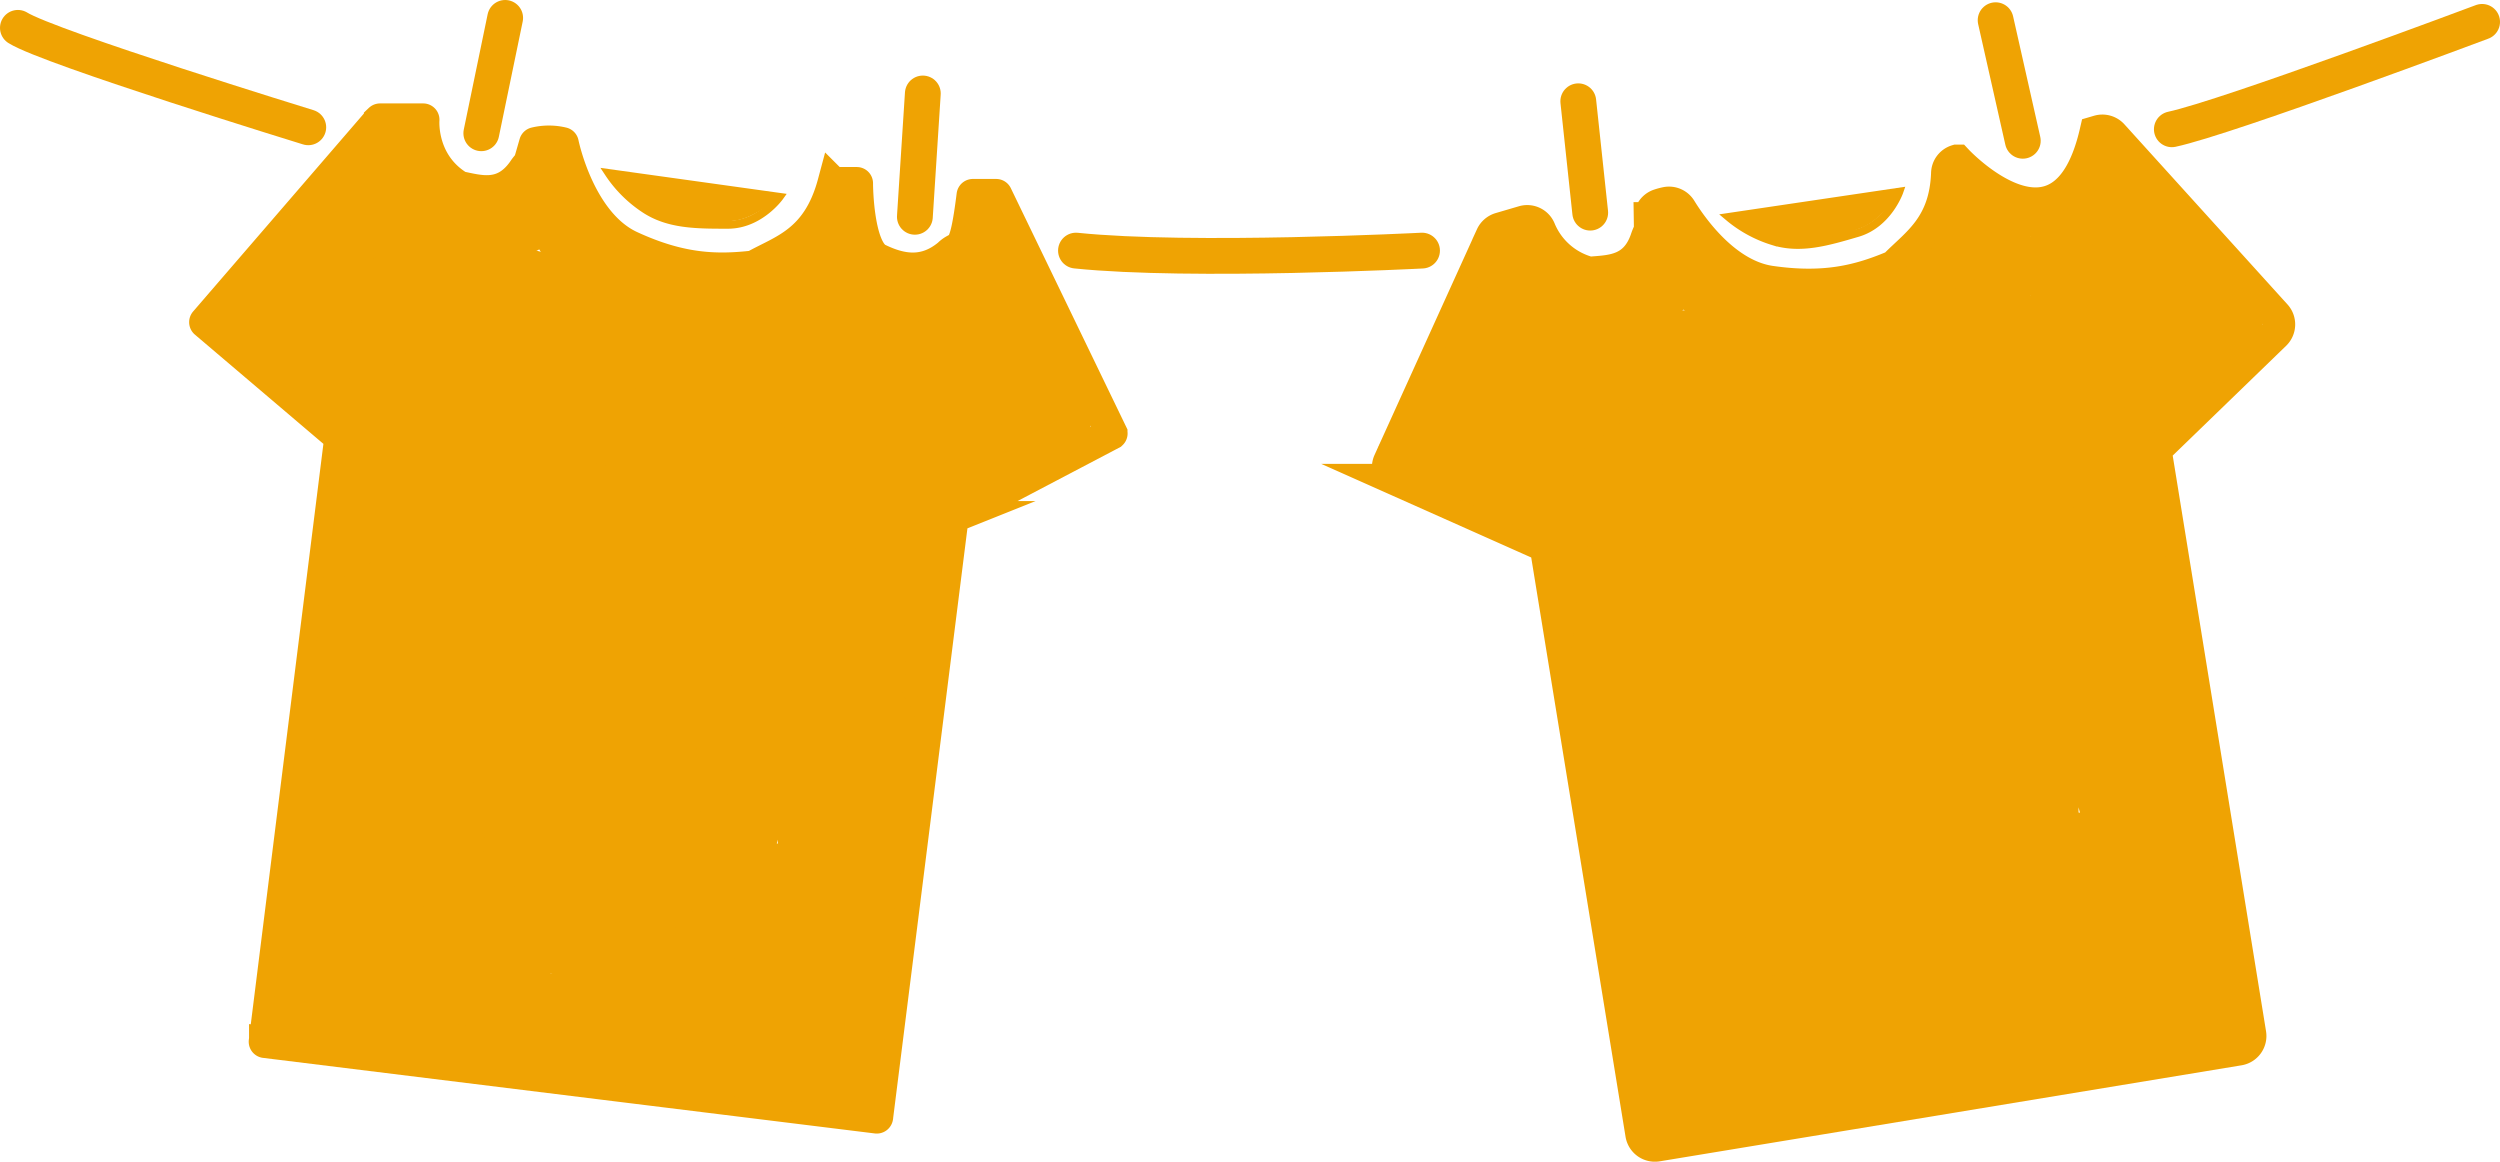 <svg id="Layer_2" data-name="Layer 2" xmlns="http://www.w3.org/2000/svg" viewBox="0 0 628.5 292.05"><defs><style>.cls-1,.cls-2,.cls-3{fill:none;}.cls-1,.cls-2,.cls-3,.cls-5{stroke:#efa303;stroke-miterlimit:10;}.cls-1{stroke-width:8px;}.cls-2{stroke-width:2px;}.cls-3{stroke-linecap:round;stroke-width:9px;}.cls-4,.cls-5{fill:#efa303;}</style></defs><title>roupa</title><path class="cls-1" d="M113.17,53.61H124a.1.1,0,0,1,.1.1c-.07,1.13-.43,11.23,9,16.89h0c5,1,11,3,16-4,2-3,1,0,3-6.94a.1.1,0,0,1,.07-.08,14.72,14.72,0,0,1,6.89,0,.08.08,0,0,1,.07.07c.24,1.16,4.38,20.12,17,25.94,13,6,22,6,31,5h0c7-4,16-6,20-20.92a.12.12,0,0,1,.1-.07H233a.09.09,0,0,1,.1.09c0,1.3.23,16,5,18.91,6,3,12,4,18-1,3-3,4,1,6-14.91a.11.11,0,0,1,.1-.09h5.85a.09.09,0,0,1,.09.06l28.93,59.85a.09.09,0,0,1,0,.13l-39.87,20.94a.08.08,0,0,0-.05.07l-19,150.85a.11.11,0,0,1-.11.09l-153.81-19a.09.09,0,0,1-.08-.11l19-151.85a.12.12,0,0,0,0-.09L69.2,104.68a.11.11,0,0,1,0-.15l43.9-50.89A.11.11,0,0,1,113.17,53.61Z" transform="translate(-17.62 -23.61)"/><path class="cls-2" d="M170.62,67.11l43,6s-5,7-13,7-15,0-21-4A31.93,31.93,0,0,1,170.62,67.11Z" transform="translate(-17.62 -23.61)"/><line class="cls-3" x1="127" y1="4.5" x2="121" y2="33.5"/><line class="cls-3" x1="232" y1="23.5" x2="230" y2="54.5"/><path class="cls-4" d="M173.55,70.08c11.84,3.31,25,3.51,37.22,5l-.76-2.8c-2.6,1.62-5,3.3-8,3.81s-6.15.21-9.12.15c-7.37-.18-11.6-2.59-17.26-7l-1.46,2.5c5.09,1.12,10.24,1.18,15.25,2.4,5.2,1.26,10.61.37,15.85,1.4L204.57,73c-1.89,1.71-8.33.81-10.86.69-3.9-.18-8.27-.35-11.79-2.2-1.71-.9-3.23,1.69-1.52,2.59,4.25,2.23,9.5,2.48,14.21,2.64,3.32.12,9.38.84,12.08-1.6a1.51,1.51,0,0,0-.66-2.51c-5.23-1-10.68-.15-15.85-1.39S180,70,174.93,68.84c-1.31-.28-2.74,1.52-1.46,2.51,5.7,4.41,10.16,7.51,17.58,7.8,3.7.14,7.65.45,11.33-.09,3.51-.51,6.18-2.38,9.15-4.23a1.51,1.51,0,0,0-.76-2.79c-11.9-1.42-24.87-1.63-36.42-4.85a1.5,1.5,0,0,0-.8,2.89Z" transform="translate(-17.62 -23.61)"/><path class="cls-4" d="M108.75,61.79l-.33.58,11.78,9.08,4.1-5.89-13-7.57c-9.95,15.67-26.7,27.08-40.64,39-3.41,2.9-2.73,9.89,1.52,11.77a73.34,73.34,0,0,1,28.21,21.9c5.1,6.46,13.78-.79,12.54-7.29q-3.35-17.48-7.78-34.71C103.5,82,95,81.72,91.5,86.84L83.8,98.12c-4.29,6.29,4.08,14.07,10.26,10.26a174.65,174.65,0,0,0,26-19.59l-12.8-5.31a18.61,18.61,0,0,1-1.15,5.45l14.46,4,6.52-20.76L113.39,74c6.86,9.58,17.85,15.65,29.83,15.11,12.53-.58,22.63-11,17-23.53-3.46-7.76-16.3-2.25-13.71,5.77,3,9.26,7.71,18.42,14.7,25.31,7.95,7.84,18.4,9.2,29.07,9.93,9.38.64,20.36,1.33,29.4-1.77,9.89-3.39,14.23-11.25,15.7-21.16l-14.73-2c-.86,7.86.15,15.59,6.6,20.89,5.28,4.34,12.4,5.89,19.12,5.91,14.17,0,29.55-9.29,28.4-25.15-.7-9.52-15.28-9.75-15,0,.5,18.2,11.59,32.61,18.55,48.71L281,121.71a197.17,197.17,0,0,1-36.41,16.49c-9.11,3-5.21,17.53,4,14.46a216.35,216.35,0,0,0,40-18c3.81-2.2,4.3-6.54,2.69-10.26-5.78-13.36-16.08-26.08-16.5-41.14h-15c.55,7.56-7.08,10.18-13.4,10.15-2.86,0-6.41-.27-8.87-1.93-3.28-2.2-2.23-6.44-1.85-9.87.9-8.32-13.5-10.36-14.74-2-1,6.69-2.1,10.57-9.28,11.71-6.93,1.09-14.39.68-21.35.21s-14-.84-19-6.06c-4.85-5-8.17-11.57-10.3-18.16L147.3,73.1c-.71-1.6.16-.39-.6-.09a13.44,13.44,0,0,1-2.48.93,16,16,0,0,1-6.5-.33,19.1,19.1,0,0,1-11.38-7.23c-3.72-5.2-11.67-4.69-13.71,1.79l-6.51,20.76c-2.92,9.28,11.34,13,14.46,4a33.29,33.29,0,0,0,1.69-9.44c.29-6.82-8.24-9.45-12.81-5.3a153.83,153.83,0,0,1-23,17.25l10.26,10.26,7.7-11.28L90.74,92.62q4.44,17.22,7.77,34.71l12.54-7.3A82.6,82.6,0,0,0,79.8,95.78l1.52,11.78c15.08-12.86,32.21-25,43-42,5.24-8.25-7.51-15.4-13-7.57l-4.11,5.89c-5,7.2,5.8,14.76,11.78,9.09a14,14,0,0,0,4.2-7.2c2.32-9.37-12.14-13.37-14.47-4Z" transform="translate(-17.62 -23.61)"/><path class="cls-4" d="M266.8,114.24l-9.25,5.28c-8.39,4.79-.9,17.61,7.57,13l4-2.18c7.56-4.16,2.37-15.75-5.78-13.71A174.77,174.77,0,0,0,245,122.25l8.47,11q6.11-9.65,12.84-18.84l-13.71-1.8.66,4.16c.95,5.94,8.78,6.72,12.54,3.31a16.56,16.56,0,0,0,5.38-9.66l-14.73-2,.77,7.63c.66,6.61,10.42,11.19,14,3.79s3.26-20-6.69-22c-4.79-1-8.22,1.7-11.74,4.54-3.72,3-7.4,6.06-11.1,9.09l12.54,3.31-.75-4.31c-1.08-6.21-8.6-6.37-12.54-3.31a35,35,0,0,0-6.22,6.24c-2.49,3.23-3.09,7.45,0,10.61,2.58,2.64,8.1,3.17,10.61,0L251,117c4.9-6.2-1.25-16.63-9.09-11.78a142.27,142.27,0,0,1-19.35,10l11,8.47a30.94,30.94,0,0,1,4.62-8.55c5.12-7-5.92-15-11.78-9.09a63,63,0,0,1-7.2,6.36l10.26,10.26a60.23,60.23,0,0,0,5.81-11.43c2.58-6.52-5.78-11.23-11-8.47l-5.95,3.13,10.26,10.27a24,24,0,0,0,3-9.54c1-7.16-8.48-8.89-12.8-5.3a60.35,60.35,0,0,0-8.13,8.17c-6.09,7.39,3.28,17.1,10.61,10.6,5.09-4.52,3.09-13.17-3.12-15.58-7.16-2.78-14.12,3.44-19.45,7.44l9.09,11.78a27.63,27.63,0,0,0,4.52-6.62c2.21-4.68-.31-11.77-6.47-11.28A23.91,23.91,0,0,0,193.31,110c-8,5.7-1.24,16.67,7.57,13a18.12,18.12,0,0,0,8.8-8.2c2.93-5.33-.87-10.72-6.48-11.28a39.62,39.62,0,0,0-21.34,4.09c-7,3.33-3.26,13.94,3.78,14a24.51,24.51,0,0,0,16.78-6.46c4.45-3.89,1.73-11-3.31-12.54a28.37,28.37,0,0,0-25,3.79c-4.73,3.37-5.12,12.39,1.79,13.71a14.76,14.76,0,0,0,12.91-3.37c3.93-3.25,6-8.54,2.54-13-5.78-7.43-19.88-5.32-27.51-2.57-5,1.78-7.84,8.51-3.31,12.54,6.62,5.89,17.67.16,15.24-9-2.53-9.47-15.27-8.67-22.64-7.56-6.94,1-6.56,10.5-1.79,13.71,6.11,4.13,14.55-1.47,13.58-8.67-1.06-7.89-9.78-10.26-16.51-10.67-8.46-.51-10.17,12.76-2,14.73a13.92,13.92,0,0,0,15.69-6.38c1.59-2.54,1.34-7.1-1.18-9.09-6.49-5.13-15.25-6.57-22.31-1.44-5.78,4.2-4.14,13.86,3.79,14a9,9,0,0,0,8.06-13.48c-3-5.31-10.09-6.87-15.73-6.79-7.16.1-10.56,10.42-3.78,14a14.37,14.37,0,0,0,14.72-.23c4.7-2.88,5-10.15,0-13-8.88-5-18.65-5-27.78-.7-6.52,3.07-3.5,11.55,1.8,13.71,3.81,1.55,7.33,1.47,11.32.92,3.05-.42,5.7-4.28,5.51-7.23C136,82,125.47,76.38,118,80.69c-8.62,5-5,17.41,4.6,17.75v-15a13.31,13.31,0,0,0-13.39,10.32l11-4.49c-6.11-2.88-12.78-.6-14.75,6.17-1,3.37.7,6.6,3.44,8.47a17.27,17.27,0,0,0,8.57,2.75c8.1.76,9.24-10.15,3.79-14-6.11-4.28-15,.2-15.65,7.51-.68,7.88,7.08,12.65,14.19,10.89,9.41-2.33,5.41-16.46-4-14.46a13.81,13.81,0,0,0-9.59,7.71c-2,4.17-1.07,7.65-.15,11.9v-4c-.36,2.23-.93,4.24-.46,6.52s1.82,3.3,2.74,5.21l-1-3.79c.07,2.11-1.27,4.42-1.21,6.73.17,6.76,8,9.55,12.8,5.3A40.84,40.84,0,0,0,130,115.87c2.72-6.94-7.81-12.83-12.53-7.3L112.82,114c-6.2,7.26,3.63,17.48,10.6,10.61a39.17,39.17,0,0,0,11.79-29.07c-.17-6.84-7.92-9.46-12.8-5.31a40.74,40.74,0,0,0-12.4,19c-2.15,6.76,5.49,11,11,8.47a43.1,43.1,0,0,0,16.9-14.5c4.23-5.91-2.73-12-8.47-11-12.63,2.11-12.05,18.8-2.18,24.1s22.38-.75,29.52-7.74a7.65,7.65,0,0,0,0-10.61c-9.52-10.34-24.67,1-29,10.82-1.48,3.32-1.35,8.55,2.69,10.26,12.08,5.1,26.25,3,35-7.33,3.74-4.39,2.3-10.65-3.31-12.54-9.41-3.16-23.26,6-16.19,16.38,6.06,8.88,20.64,6.19,28.41,1.56,4.59-2.73,5.17-10.37,0-13-10.27-5.13-24.26,5.21-17.57,16.55a13.3,13.3,0,0,0,13.93,6.2c6-1.33,10.45-7.8,7.91-13.82-2.75-6.52-11.56-6.86-15.44-1.26-3.66,5.27-1.39,12.13,3.74,15.49,9.31,6.09,24.4,4.89,33.54-.8,4.54-2.82,5.19-10.28,0-13-5.9-3-11.81-1.51-15.94,3.64-3.73,4.63-5.25,11.12-.51,15.74,8.08,7.87,23.83,2.37,31.65-3.07,6.55-4.55,2.81-16.54-5.78-13.7A25.52,25.52,0,0,0,194.62,129c-1.75,3.49-1.08,8.28,2.7,10.26,11,5.79,25.32-2,34.68-8.12l-10.26-10.26c-2.29,4.15-4,9-2.34,13.65,2,5.66,7.62,7.7,13.16,8.15,8.85.72,22.91-3.87,22.17-14.88a7.6,7.6,0,0,0-11.28-6.48c-7.64,3.93-20.12,17.27-9.37,24.77,9.37,6.53,20.92-2.6,24.14-11.4,1.79-4.91-2.78-9.17-7.23-9.5a31.46,31.46,0,0,0-17.5,4l11.28,6.47c.15-5.55,1.11-12.37-4.85-15.29-6.38-3.13-12.17,1.6-13.77,7.73-1.87,7.18,7.2,12.66,12.54,7.29a23.46,23.46,0,0,0,4-5.26l-14-3.78-.22,10.8c-.2,9.66,14.8,9.65,15,0l.22-10.8c.16-7.38-10.4-10.3-14-3.79a4.79,4.79,0,0,1-1.63,2.23L240.61,132l-2.48,2-5.78-.76-1.44-1.39-1-3.78c.12,2.49,0,5-.12,7.51-.16,5.88,6.44,9.1,11.29,6.48a16.86,16.86,0,0,1,9.93-1.91l-7.23-9.49c-.38,1-1.11,1.07-1.62,1.88l-.74.35q-2.93.33,2.54,2.06l1,3.79c-.12,1.59,1.61-1.37,2.13-1.88a15.81,15.81,0,0,1,3.93-2.63l-11.29-6.47c-.12-1.75,1.19-1.55-1.26-.68a11.44,11.44,0,0,1-3.52.67c-.25,0-2.68-.32-2.77-.22q1.08,4.92,1.66,2.6a5.42,5.42,0,0,1,.85-1.72c3.45-6.28-3.73-14.53-10.26-10.26a64.51,64.51,0,0,1-10,5.51c-2.11.89-7.45,3.7-9.53,2.61l2.69,10.26c1.45-2.89,3.18-4.85,6.32-5.89L208.12,117a25.08,25.08,0,0,1-8.5,4.06c-1.47.35-3,.24-4.47.57-3.32.75-.87-2.44.52,2.33v4c.7-1.08.62-1.41-.23-1l-3.78-1,1.26.64v-13a17.45,17.45,0,0,1-10.25,2.55,27.44,27.44,0,0,1-5-.52,15.48,15.48,0,0,1-2.31-.63c-.73-.57-.49-.33.73.72v4l-.8,1-5.3,2.19,1.15-.1-5.3-2.2.69.68-2.2-5.3q3.32-6.63,5.82-2,.48,4.31-3.3,3.15v-13a13.85,13.85,0,0,1-5.47,2.1,22.28,22.28,0,0,1-2.71,0q-2.55-.81.25,1.58v4c-.33,1.06-2.06,1.34-.7,1.8l-3.31-12.54c-4,4.71-10.75,7.56-16.84,5l2.69,10.26a14.71,14.71,0,0,1,3.59-5.38,19.28,19.28,0,0,0,1.86-1.34c1.14-1.32,1.41.44,0-1.06V98a18.73,18.73,0,0,1-6.66,4.32c-1.31.49-2.87.46-4.11.94l-1.12-.14q-1.52-1.34-.85,3.59L125,95.7a28.43,28.43,0,0,1-11.52,9.12l11,8.47A26.35,26.35,0,0,1,133,100.87l-12.81-5.3A24.12,24.12,0,0,1,112.82,114l10.6,10.61,4.67-5.47-12.53-7.29a25.21,25.21,0,0,1-7.24,9.73l12.81,5.3c-.06-2.19,1.31-4.37,1.21-6.73-.15-3.33-2-5.35-4-7.72l2.19,5.3c-.27-2,.5-3.93-.07-6.11-.1-.4-.72-1.79-.57-1.53s-1.22,1.21,0,1l-4-14.46,4.4,2.57v4l-3.56,2.9-3.78-1,.82.57,3.78-14c.47.19.14,0-1-.7l3.45,8.47-1.58,2.41-3.78,1,1,0-3.78-1,.88.42c4.17,2,9.84.58,11-4.49a1.48,1.48,0,0,0-1.07.7c9.67.17,9.63-14.65,0-15l-.91,0,3.79,1L127,85.7l1,3.79,0-1-1,3.78-1.35,1.6h-4c1.08.19,1.43.12,2,.83l-2.19-5.3.06,1,5.5-7.24c-1.1.16-2.39-.53-3.35-.92L125.5,96a13.67,13.67,0,0,1,12.63.71v-13a.4.4,0,0,0,.42.24l-3.79,14a7.93,7.93,0,0,1,2.48.12q2.58,1.05.53-.3L137,92l1-1.56,5.31-2.2h-.93l3.78,14c1.07-.77,2.76-2,4.14-.9l-1.18-9.09a2.29,2.29,0,0,1,1.25-.51l-2,14.73a6.36,6.36,0,0,1,2.29.37q2.17.93-.38-1.71v-4l3.47-3.59,5.77.75-.65-.44-1.8,13.71a19.21,19.21,0,0,1,4.73-.14c2.82.27,1.38,1,.22-1l-1-3.78,0,.9,1-3.79,1.4-1.44,3.79-1-.79.06,5.3,2.19-.59-.52-3.31,12.54a26.45,26.45,0,0,1,7.54-1.75,23.36,23.36,0,0,1,3.55,0,6.56,6.56,0,0,1,1.65.22q3,.84-2.12-2.82l1.93-7.29c-1.08,1.36-1.4,1.64-3,1.91h4l-1.43-.27,1.79,13.71c4.23-3,8.44-3.84,13.42-2.27l-3.31-12.54a8.51,8.51,0,0,1-6.17,2.07l3.79,14a25.24,25.24,0,0,1,13.77-2l-6.48-11.29c-.93,1.71-1.64,2.07-3.41,2.82l7.57,13a9.26,9.26,0,0,1,4.89-2.12l-6.48-11.29a14,14,0,0,1-2.18,3.59c-5.26,6,1.88,17.19,9.09,11.78,1.62-1.22,6.83-6.14,9-6l-3.79-1-2-2.39v-4l1.15-2,10.61,10.6a59.71,59.71,0,0,1,8.13-8.16l-12.81-5.31a4.42,4.42,0,0,1-1,2c-3.89,6.67,3.76,13.68,10.27,10.26l5.95-3.14-11-8.47a41.28,41.28,0,0,1-4.3,7.85c-4,6,4.19,14.73,10.27,10.26a85.8,85.8,0,0,0,10.23-8.7l-11.78-9.09a44.11,44.11,0,0,0-6.13,12.13c-2.33,6.93,5.58,10.78,11,8.47a140.58,140.58,0,0,0,19.35-10l-9.09-11.78-5.63,7.11,10.61,10.61a34,34,0,0,1,6.22-6.24L239,114.52l.75,4.31c1.06,6.11,8.64,6.5,12.54,3.31l6.24-5.11c.72-.6,4.32-4.33,5-4.26l-5.31-2.2a1.65,1.65,0,0,1,0,1.73l14,3.78-.77-7.63c-.37-3.71-2.56-6.9-6.5-7.37-3.37-.4-7.61,1.65-8.23,5.37-.31,1.87-.12,1.76-1.53,3l12.54,3.31-.67-4.15c-1.13-7.1-10.36-6.36-13.7-1.8q-6.75,9.21-12.84,18.85c-3.32,5.25,2.27,13.32,8.47,11a173.25,173.25,0,0,1,18.28-5.66l-5.78-13.71-4,2.18,7.57,13,9.25-5.28c8.39-4.79.84-17.75-7.57-13Z" transform="translate(-17.62 -23.61)"/><path class="cls-4" d="M108.05,128.54a159,159,0,0,0-11.12,26.33c-3,9.23,11.47,13.13,14.47,4A130.74,130.74,0,0,1,130.54,122l-14-3.78-1.9,19c-.64,6.35,8.73,10.07,12.8,5.31a85.43,85.43,0,0,0,16-28l-14.46-4-3.86,23.29c-1.17,7.07,6.78,12.9,12.53,7.3a27.08,27.08,0,0,0,8.18-18.37c.52-8.54-12.56-10-14.73-2a109.55,109.55,0,0,0-3.51,21.89c-.36,6.09,8.77,10.44,12.81,5.3A185.71,185.71,0,0,0,154.25,128l-14-3.78L138.79,146c-.45,6.56,8.47,9.79,12.8,5.3,6.16-6.38,8.44-14.5,10-23,1.74-9.49-11.19-13.13-14.47-4a39.53,39.53,0,0,0-2.26,14.13c.11,6.73,8,9.59,12.8,5.31A76.45,76.45,0,0,0,168.9,131l-13.71-1.8a58.49,58.49,0,0,1,2.08,10.89c.48,5.69,8.35,10.89,12.8,5.3a42.66,42.66,0,0,0,8.72-17.47l-14.73-2-.77,20.78c-.23,6.08,8.68,10.47,12.8,5.31a125.84,125.84,0,0,0,15.84-25.06l-14-3.79,1.39,22.49c.49,7.88,9.53,9.62,14,3.78a57.42,57.42,0,0,0,9.13-18l-14.73-2-.06,24.21c0,7.86,9.9,9.65,14,3.79L214.51,139l-14-3.79-2.34,26.44c-.64,7.21,8.3,8.91,12.8,5.31,7.81-6.25,12.67-15,17.15-23.81l-14-3.79a83.12,83.12,0,0,1-2.8,20.34c-2.23,8.46,9,12.71,13.71,5.78l13.82-20.51-13.71-1.79,1.61,11.24c.92,6.47,10.9,7.13,13.71,1.79a38.39,38.39,0,0,0,4.14-13.75h-15l-2.06,20.05c-.76,7.45,10.69,10.14,14,3.78a54.83,54.83,0,0,0,5.77-17.39c.59-4-1-8-5.24-9.22-3.62-1-8.52,1.26-9.23,5.24a149.59,149.59,0,0,0-2.36,22.65c-.18,7.39,10.4,10.26,14,3.78a157.6,157.6,0,0,0,10.18-22.56l-14.73-2-.19,10.8c-.13,8.23,13.27,10.5,14.74,2l1.25-7.26-14.73-2c-2.78,21.16-5.56,43.31-12.27,63.63l14.74,2,.15-4.29c.36-9.65-14.64-9.64-15,0l-.15,4.29c-.32,8.75,12.16,9.78,14.73,2,7.12-21.59,9.84-45.13,12.8-67.61,1.09-8.31-13.3-10.31-14.73-2L240,155.56l14.73,2,.19-10.8c.14-8.86-12-9.65-14.74-2a132.39,132.39,0,0,1-8.66,19l14,3.79a123.11,123.11,0,0,1,1.83-18.67l-14.47-4a43.23,43.23,0,0,1-4.25,13.8l14,3.79,2.06-20.05c.41-4-3.74-7.5-7.5-7.5-4.47,0-7,3.46-7.5,7.5a18,18,0,0,1-2.09,6.18l13.7,1.79-1.6-11.24c-1-7-10.52-6.53-13.71-1.79l-13.82,20.51,13.71,5.78a100.9,100.9,0,0,0,3.33-24.33c.11-7.22-10.53-10.5-14-3.78-4,7.73-7.91,15.26-14.8,20.77l12.8,5.3,2.34-26.44c.71-8.06-10.15-9.29-14-3.78L188.7,149.85l14,3.78.06-24.21c0-8.59-12.23-10-14.73-2a46.15,46.15,0,0,1-7.62,14.4l14,3.79L193,123.13c-.42-6.76-10.56-11-14-3.78a110.87,110.87,0,0,1-13.49,22l12.8,5.3.77-20.78c.31-8.38-12.86-10.3-14.73-2a26.14,26.14,0,0,1-4.87,10.86l12.81,5.3a78.92,78.92,0,0,0-2.62-14.87c-1.86-6.62-10.08-6.88-13.7-1.8a58.49,58.49,0,0,1-8.89,9.71l12.81,5.3a27.51,27.51,0,0,1,1.73-10.14l-14.47-4c-1,5.73-1.95,12-6.14,16.39l12.8,5.31,1.49-21.72c.52-7.66-10.36-9.89-14-3.79a157.28,157.28,0,0,1-11.45,16.91l12.8,5.31a88.88,88.88,0,0,1,3-17.9l-14.73-2a11.21,11.21,0,0,1-3.78,7.76l12.53,7.3,3.86-23.3c1.57-9.43-11.26-13.25-14.46-4a65.85,65.85,0,0,1-12.18,21.33l12.81,5.3,1.9-19c.33-3.26-2.57-6.39-5.51-7.23-3.41-1-6.49.76-8.47,3.44a143.41,143.41,0,0,0-20.66,40.45l14.47,4a136.05,136.05,0,0,1,9.6-22.75c4.53-8.52-8.41-16.1-13-7.57Z" transform="translate(-17.62 -23.61)"/><path class="cls-4" d="M224.18,180.34A184.7,184.7,0,0,0,212.56,209c-2.46,7.93,10.35,13.71,13.71,5.78A128.08,128.08,0,0,0,236.65,168c.27-9.81-14.07-9.42-15,0l-4,40.16c-.78,7.91,10.28,9.49,14,3.78a56.81,56.81,0,0,0,8.89-27.15h-15l.36,25.45c.13,9,11.64,9.43,14.73,2A63.23,63.23,0,0,0,242.92,171c-1.76-6.32-10.34-7.23-13.71-1.79a66.54,66.54,0,0,0-8.68,21.75l14.47,4a81.48,81.48,0,0,0,.81-22.43c-1.07-9.66-13.86-9.61-15,0l-3.34,28.15c-1,8.51,12.62,10,14.73,2a71.83,71.83,0,0,0-.51-38.75c-1.64-5.57-11.05-8.07-13.71-1.79a103,103,0,0,0-7.91,31.07c-.8,8.41,12.9,10.18,14.73,2a83.15,83.15,0,0,0,.67-32.85c-1.33-7.61-12.56-6.66-14.47,0a116.32,116.32,0,0,0-4.47,30.42c-.13,8.25,13.11,10.46,14.73,2a124.59,124.59,0,0,0,2-32.59c-.6-8.16-12.37-10.51-14.74-2L200.7,188.4l14.73,2,.34-17.17a7.61,7.61,0,0,0-7.5-7.5c-4.46,0-7,3.46-7.5,7.5L197.39,201c-1,8.35,13.1,10.25,14.73,2,2.37-12,4.51-24.6-.09-36.33-2.77-7-11.72-7.13-14.47,0l-10.76,28,14.73,2a151.27,151.27,0,0,0-1.38-30.3c-1.11-8-12.35-6.26-14.46,0a104.18,104.18,0,0,0-4.57,20.95h15l.53-18.58c.24-8.26-13.31-10.47-14.73-2-1.24,7.43-2.17,14.89-2.74,22.39-.58,7.79,10.29,9.7,14,3.79a84.61,84.61,0,0,0,10.78-26.13l-14.47-4L186.11,180c-1.83,9.37,11.93,13.43,14.46,4a71.87,71.87,0,0,0,1.27-31.19c-1.2-7-10.38-6.48-13.71-1.79a77.13,77.13,0,0,0-11.38,23.94l14.73,2-.3-23.89c-.11-8.63-12.1-10-14.73-2a125.72,125.72,0,0,0-5,20.8c-1.41,9.28,12,13.57,14.46,4a85.39,85.39,0,0,0,2.77-20.31c.13-8.35-12.79-10.33-14.73-2l-4.05,17.35,14.47,4a67.27,67.27,0,0,0,1.55-21.63c-.33-3.36-2.11-6.26-5.51-7.23-2.91-.84-7.19.46-8.47,3.44a246.31,246.31,0,0,1-11.82,23.95l14,3.78.44-29.78c.13-8.72-12.11-9.83-14.73-2a210.29,210.29,0,0,0-6.77,25.4l14.46,4a64.25,64.25,0,0,0-.54-25.69c-1.36-6-10.92-7.6-13.7-1.79a115.52,115.52,0,0,0-7.16,18.75l14.73,2,1-16.12c.51-8.3-13.56-10.42-14.73-2A136.1,136.1,0,0,1,143,169.29l14.47,4a80,80,0,0,0,2.05-22.55c-.4-7.38-9.93-10.28-14-3.79l-5.11,8.21,13.7,5.78a104.68,104.68,0,0,0,5.24-19l-14.73-2a102.18,102.18,0,0,1-.6,22.18c-1.35,9.28,11.79,13.56,14.46,4a131.34,131.34,0,0,0,4.69-29.61c.43-9.75-14.16-9.48-15,0a36.22,36.22,0,0,1-5.38,15.75h12.95c-2.37-3.7-4.64-8.82-8.54-11.13-4.73-2.8-10.38-.86-13.22,3.64-5.18,8.2-6.52,20-7.54,29.47-.77,7.21,11.08,10.52,14,3.79a107.72,107.72,0,0,0,8.27-31.13h-15A63.7,63.7,0,0,1,132.35,169h14.46a110.07,110.07,0,0,0-5.1-15.32c-2.57-6.2-9.66-7.24-13.7-1.79A89.38,89.38,0,0,0,115.07,177l14.47,4,6.4-22.42H121.47a49.15,49.15,0,0,1-.26,16.85l14.73,2a112.45,112.45,0,0,0-1-31.3c-1.33-8.07-12.15-6.11-14.46,0L113.69,164l14.74,2-1-22.08c-.45-9.65-14.52-9.66-15,0l-.83,16.57h15a45.38,45.38,0,0,0-3.47-18.95c-2.58-6.12-12.68-8.06-14.46,0A75.78,75.78,0,0,1,100,163.66c-4.87,8.36,8.08,15.91,12.95,7.57a89.12,89.12,0,0,0,10.12-25.72H108.65a35,35,0,0,1,2.93,15c-.25,9.69,14.52,9.6,15,0l.83-16.57h-15l1,22.08c.4,8.74,11.76,9.81,14.73,2l6.78-17.88H120.48a98.82,98.82,0,0,1,.46,27.32c-1,8.34,13.18,10.28,14.74,2a70.58,70.58,0,0,0,.26-24.81c-1.24-7.65-12.58-6.62-14.47,0L115.07,177c-2.67,9.35,11.42,13.08,14.47,4A76.72,76.72,0,0,1,141,159.45l-13.71-1.79a113.1,113.1,0,0,1,5.1,15.31c1.8,7.1,12.71,7.2,14.46,0a75.87,75.87,0,0,0,1.89-26c-1-9.66-13.92-9.61-15,0a83.62,83.62,0,0,1-6.22,23.56l14,3.78a87.75,87.75,0,0,1,2.16-11.91q.66-2.56,1.44-5.09c.36-1.13.73-2.24,1.13-3.35q1-2.07-.62-.06l-3.79,1,1.11-.09-3.79-1c-.94-1.2-1.06-1.28-.35-.25l1.35,2.11,2.71,4.22a7.59,7.59,0,0,0,12.95,0,53,53,0,0,0,7.43-23.32h-15A113,113,0,0,1,144,162.16l14.46,4A119.41,119.41,0,0,0,159.63,140c-.57-7.85-13.15-10.86-14.73-2a105.62,105.62,0,0,1-5.24,18.95c-3.11,8.19,9.38,12.74,13.71,5.78l5.11-8.21-14-3.78A64.69,64.69,0,0,1,143,169.29c-2.18,9.39,11.77,13.3,14.47,4a139.05,139.05,0,0,0,4.13-19.37l-14.74-2-1,16.12c-.53,8.59,12.48,10,14.73,2a94.05,94.05,0,0,1,5.65-15.17l-13.71-1.79a45.14,45.14,0,0,1,.54,17.71c-1.63,9.38,12.54,13.53,14.46,4a210.45,210.45,0,0,1,6.77-25.41l-14.73-2-.44,29.78c-.11,7.41,10.33,10.25,14,3.79A246.31,246.31,0,0,0,184.91,157l-14-3.78a54,54,0,0,1-1,17.65c-2.16,9.39,12.27,13.4,14.47,4l4-17.34-14.73-2a68.22,68.22,0,0,1-2.23,16.33l14.46,4a126.86,126.86,0,0,1,5-20.79l-14.73-2,.3,23.89c.11,8.43,12.41,10.22,14.73,2a65.27,65.27,0,0,1,9.87-20.36l-13.71-1.79A53.83,53.83,0,0,1,186.11,180l14.46,4,3.37-17.22c1.83-9.38-12.32-13.47-14.47-4a71.82,71.82,0,0,1-9.26,22.54l14,3.78c.47-6.17,1.18-12.29,2.2-18.4l-14.73-2-.53,18.58a7.6,7.6,0,0,0,7.5,7.5c4.46,0,7-3.46,7.5-7.5a85.37,85.37,0,0,1,4-17H185.69a133.12,133.12,0,0,1,.84,26.32c-.54,9,11.9,9.36,14.74,2l10.76-28H197.56c3.65,9.29,2,18.84.1,28.35l14.73,2,3.38-27.76h-15l-.34,17.17c-.17,8.51,12.47,10.12,14.73,2L223,164.11l-14.73-2a109.23,109.23,0,0,1-1.51,28.6l14.74,2a99.88,99.88,0,0,1,3.94-26.44H211a63.55,63.55,0,0,1-.67,24.88l14.74,2a79.5,79.5,0,0,1,5.86-23.5l-13.71-1.8a56.39,56.39,0,0,1,.51,30.78l14.74,2,3.34-28.15h-15a67.39,67.39,0,0,1-.28,18.44c-1.54,9.35,12.52,13.56,14.47,4a54.39,54.39,0,0,1,7.16-18.17L228.46,175a50,50,0,0,1-2.29,33.3l14.73,2-.36-25.45c-.14-9.75-14.3-9.54-15,0a41.18,41.18,0,0,1-6.84,19.58l14,3.79,4-40.16h-15a108.38,108.38,0,0,1-8.33,39.19L227,213a160.29,160.29,0,0,1,10.1-25.06c4.34-8.6-8.59-16.2-12.95-7.57Z" transform="translate(-17.62 -23.61)"/><path class="cls-4" d="M101.42,172.63a73.13,73.13,0,0,0-4.63,15.74l14.73,2c.34-5.37,3-9.63,7-13.08L105.69,172c-.34,3.37-2.88,6.5-4.28,9.48a38.76,38.76,0,0,0-3.32,12.17c-1,8.69-1.54,17.45-2.55,26.15-2.17,18.67-5.34,37.21-9.3,55.58-.79,3.68,1.07,8.48,5.24,9.22a1234.74,1234.74,0,0,0,139.81,16.9,7.51,7.51,0,0,0,7.23-5.5c3-15,1.46-30.41,4.11-45.5,2.68-15.24,6.32-30.52,4.86-46.09-.32-3.42-2.12-6.19-5.5-7.23-9.07-2.79-18.2-.14-26.21,4.42-2.07,1.18-4.05,2.51-6.06,3.79-1.75,1.11-4.71,2.24-6.1,3.72q-4.4,1.44,2.34,3.42a18.29,18.29,0,0,1-.43-2.75,15.72,15.72,0,0,0-2.12-6c-3.45-5.76-11.66-4.22-13.71,1.8a47.55,47.55,0,0,0-2.07,10c-.92,8,10.26,9.31,14,3.79l11-16.28-14-3.79.82,23.41a7.57,7.57,0,0,0,14,3.79,54.76,54.76,0,0,0,7.08-16.63c2.3-9.45-11.34-13.07-14.46-4s-5.89,18.42-8.27,27.8,11.53,13.16,14.47,4a98.23,98.23,0,0,0,4.09-41.6c-.4-3.37-2.06-6.25-5.51-7.23-3-.87-7.05.51-8.47,3.44A60.65,60.65,0,0,0,196,220.8c.23,7.3,10.16,10.38,14,3.78l8.6-14.84-14-3.79,1.67,18.33c.79,8.66,11.56,9.9,14.73,2l7.51-18.7-14.73-2L213,243.14c-.13,6,8.68,10.58,12.81,5.31,6.38-8.16,7.81-17.32,8.49-27.42.58-8.75-12.23-9.75-14.74-2a188.39,188.39,0,0,0-5.42,20.79c-1.91,9.55,11.09,13,14.47,4a124.34,124.34,0,0,0,4.91-16.56l-14.46-4-4.8,31.93c-1.49,9.86-4.05,20.17-1.06,30,1.54,5,8.7,7.76,12.53,3.31l4.07-4.72-12.54-3.31,1.39,5.79,14.46-4c-2.44-7.81-12.22-12.4-19.29-7.18l11.29,6.47-.18-21.05c-.06-7.36-10.25-10.32-14-3.79a70.69,70.69,0,0,0-7.59,19.35l14.46,4a133.5,133.5,0,0,0,3-27.68c0-8.91-11.85-9.6-14.73-2a85.16,85.16,0,0,0-4.52,17c-1.48,9.31,11.78,13.5,14.46,4a63.59,63.59,0,0,0,.83-31.13c-1.32-6-11-7.62-13.71-1.79a138.33,138.33,0,0,0-8.28,22.19c-2.6,9.46,11.15,12.9,14.46,4a44,44,0,0,0,1.83-23.12c-1.08-6.48-10.77-7.1-13.7-1.79l-8.23,14.9,14,3.78a167.66,167.66,0,0,0-.65-31.28c-.39-3.36-2.07-6.25-5.51-7.23-3-.85-7.11.5-8.47,3.45a80.23,80.23,0,0,0-7.11,26c-.84,8.33,13.34,10.34,14.74,2a172.55,172.55,0,0,0,2.38-35.95c-.36-8.76-11.77-9.79-14.73-2a62.26,62.26,0,0,0-4,22.07c0,8.73,12,9.81,14.74,2a70.67,70.67,0,0,0,2.22-37.32c-.64-3.19-4.1-5.51-7.23-5.51-3.57,0-6,2.42-7.23,5.51a128.3,128.3,0,0,0-8.67,34c-1.06,8.7,12.3,9.7,14.73,2a51.22,51.22,0,0,0-.93-33.84c-2.24-5.81-10.19-7.72-13.71-1.79a57.25,57.25,0,0,0-7.81,25.16c-.59,7.33,10.76,10.34,14,3.79,5.1-10.41,6.21-22.09,2.19-33.07-2.14-5.84-10.29-7.72-13.71-1.8A29.21,29.21,0,0,0,165.28,216c1.28,6,11.05,7.67,13.71,1.8a49.36,49.36,0,0,0,3.63-31c-1.48-7.33-12.75-7-14.47,0a133,133,0,0,0-3.86,35.54c.24,8.8,11.81,9.75,14.73,2A65.47,65.47,0,0,0,181.8,189c-1.24-6.74-10.49-6.8-13.7-1.79s-2.17,10.51,1.59,14.82,11,1.78,12.53-3.31A43.6,43.6,0,0,0,184,183.19c-.67-9.56-14.71-9.75-15,0a87.91,87.91,0,0,0,1.36,17.66c.85,5,7.13,6.55,11,4.48a16,16,0,0,0,4.5-3.51L176.77,203a10.11,10.11,0,0,0,14.51-3.87l-14-3.79a8.8,8.8,0,0,1-2.19,4.52h12.95c-3.91-5.45-10.63-10.06-17.06-5.73-5.49,3.69-9,9.37-11.23,15.47-3,8.38,9.22,12.5,13.71,5.78a25.1,25.1,0,0,0,2.69-22.7c-2.14-5.67-10.38-7.88-13.71-1.79a104,104,0,0,0-9.25,23.1c-2.54,9.61,10.87,12.64,14.47,4a38.29,38.29,0,0,0,.87-26.62c-2.42-7.36-11.86-6.85-14.47,0a76,76,0,0,0-4.83,24.5c-.3,8.29,13.17,10.41,14.73,2a60.24,60.24,0,0,0-1.76-30.18c-2.48-7.52-11.69-6.66-14.46,0a66.35,66.35,0,0,0-5,24.57c-.16,8.77,12.07,9.77,14.73,2a191.63,191.63,0,0,1,7.39-18.5l-13.71-1.8a102.12,102.12,0,0,0,7.76,19.1c2.68,5.06,10.19,4.68,13,0a40.33,40.33,0,0,0,4.79-28.42c-1.18-6.46-10.72-7.13-13.71-1.79q8.16,1.29,5.6-2.57l-.53-1.19a14.21,14.21,0,0,0-2.47-3.63,9,9,0,0,0-10.11-1.59c-6.23,3-3.67,9.45-6.87,14.19l14,3.79-1.36-18.38c-.44-5.91-8.23-10.62-12.81-5.3A45.11,45.11,0,0,0,138,188.6l14.74,2a64.87,64.87,0,0,0-1-21.21c-1.33-6.57-10.54-7-13.71-1.8a115.31,115.31,0,0,0-10.53,22.64l14.73,2A56.15,56.15,0,0,0,140,177.89c-2.18-7.37-12.07-6.87-14.46,0l-7.6,21.83,14.73,2a100.68,100.68,0,0,0-1.34-20.66c-1-6.09-11.23-7.58-13.71-1.8a63.21,63.21,0,0,0-5.07,19.9h15a40.64,40.64,0,0,0-4-15.87c-2.44-5.23-10.31-4.54-13,0a40.17,40.17,0,0,0-5.54,22.08c.38,8.68,11.87,9.9,14.74,2L121,204l-14.73-2A124.62,124.62,0,0,0,108,219.67c.72,4.49,7.37,7.19,11,4.49a30.29,30.29,0,0,0,8.08-8.5l-13.71-1.79a79.39,79.39,0,0,1,1.58,15.07c.09,7.28,10.3,10.41,14,3.78a47.47,47.47,0,0,0,5.85-19.86h-15l1.46,14.49c.61,6,5.82,8.86,11.29,6.48,8.35-3.63,12.86-11.43,14-20.15h-15a19.26,19.26,0,0,1-.36,6.77l14.73,2a92.12,92.12,0,0,0-7.22-27.88c-1.82-4.22-9-5-11.78-1.52-7.41,9-8.94,21.45-2.44,31.51,2,3.17,6.83,5.12,10.26,2.69a49.18,49.18,0,0,0,16.64-19.45L137.62,206c.26-.47.13-.09-.4,1.14l14.46,4a59,59,0,0,0,.48-15c-.86-8-12.32-10.71-14.73-2a57.57,57.57,0,0,0-1.25,24.36c1.16,7.82,12.45,6.41,14.46,0a10.2,10.2,0,0,0-2.9-10.83c-3-2.67-7.63-3-10.6,0A42.91,42.91,0,0,0,125,231.78c-.52,3.75.59,7.27,4.34,8.85,3.25,1.36,7.68.27,9.37-3.07,1.8-3.58,2.53-7.26,1-11.08-2-4.88-6.16-6.56-11-4.49a19.88,19.88,0,0,0-9.09,8.21L133.25,236c1.54-9.48-.07-21.39-11.25-24-10.83-2.48-17.83,8.55-13.85,17.83,2.13,5,10.77,4.84,12.95,0,2.66-5.94,3.48-11.95,1.2-18.18-2-5.47-8.08-7.16-12.53-3.3-5.76,5-10,12.67-7.46,20.4,2.36,7.36,10.44,12.3,18,9.69L113,225.93c-9.59,10.42-.7,24.92,12.78,22.6,2.94-.51,5.82-4.23,5.51-7.24-.8-7.61-5.93-18.86-15.58-13.45-6.74,3.77-10.9,13.68-12.48,20.74a7.79,7.79,0,0,0,3.45,8.47c5.83,3.91,12.33.27,14.59-5.61,2.17-5.66-4.16-10.41-9.22-9.23-10.36,2.42-13.16,14.85-7.29,22.85,2.83,3.86,7.27,7.27,12.26,7.12a9,9,0,0,0,8.1-11.67,7.85,7.85,0,0,0-7.23-5.51c-5.7-.49-9.84,3.27-11.68,8.35L118.73,260c-2.88-3.34-3.79-7.37-8.61-8.8a10.3,10.3,0,0,0-11.78,4.51c-5.36,9.4,6.77,17.24,14.32,10.89,4.1-3.45,2.09-11.65-3.31-12.54s-11,2.28-11,8.39c0,5.89,5.52,9.26,10.89,8.93l-3.79-14-2.89,1.9L112.86,262c-5-7.93-16.12-6.16-19.1,2.4-1.43,4.11,1.67,7.84,5.23,9.23,8.82,3.43,18.18,2.45,26.52-1.76l-9.09-11.78c-3.2,2.48-4.45,6-4.56,10-.12,4.9,4.9,8.49,9.5,7.23a18.37,18.37,0,0,0,13.72-18.4c-.13-3.73-3.34-7.92-7.5-7.5a17.56,17.56,0,0,0-8,2.47l10.26,10.26a38.92,38.92,0,0,0,6-14.19,7.63,7.63,0,0,0-7.23-9.49,14.54,14.54,0,0,0-14,8.06,7.56,7.56,0,0,0,10.26,10.26,56.61,56.61,0,0,0,20.52-18.27l-13-7.57a18,18,0,0,0-2.48,9.94c.29,5.93,8.36,10.61,12.81,5.3l16.39-19.56-11.78-9.09L142,231.83l14,3.79a43.5,43.5,0,0,0-1.88-19.05c-1.43-4.41-6.76-7.21-11-4.48-6.9,4.42-11.9,11.23-13,19.45-.86,6.21,4.81,12,11,8.47a170.55,170.55,0,0,0,17.67-11.47l-11.29-6.48a32,32,0,0,1-1.11,12c-2.18,7.61,7.11,12,12.54,7.3l6.73-5.81-12.8-5.3.43,9c.37,7.8,9.66,9.72,14,3.79l8.53-11.75L162,225.5a91.49,91.49,0,0,0-1.3,16.27c.13,8.46,12.33,10.17,14.73,2l4-13.58-14.74-2a137.88,137.88,0,0,0,3,22.52c1.76,8,11.94,6.19,14.47,0a19.25,19.25,0,0,0,.25-13.76c-3.25-9.33-15.76-5.4-14.46,4a56.61,56.61,0,0,0,4.3,14.62l8.47-11a43.28,43.28,0,0,1-10.83-4.94c-8.21-5.13-15.74,7.84-7.57,13A58.63,58.63,0,0,0,176.77,259c6.93,2.07,10.85-5.41,8.47-11a43.76,43.76,0,0,1-2.79-11l-14.46,4a6.74,6.74,0,0,1-.26,5.78H182.2a112.29,112.29,0,0,1-2.49-18.53c-.42-8.33-12.28-10.33-14.73-2l-4,13.57,14.73,2a69.11,69.11,0,0,1,.77-12.28c1.38-8.47-8.59-12.83-13.71-5.78l-8.53,11.74,14,3.79-.43-9c-.32-6.74-7.85-9.57-12.8-5.3l-6.74,5.8,12.53,7.3a44.36,44.36,0,0,0,1.65-16c-.41-5-6.29-10.17-11.28-6.47a170.55,170.55,0,0,1-17.67,11.47l11,8.47c.62-4.42,2.31-8,6.15-10.49l-11-4.48A33.29,33.29,0,0,1,141,235.62c-.91,7.23,11.11,10.46,14,3.78l5.29-12.29c1.49-3.48,1.27-7.2-1.94-9.67-2.73-2.11-7.44-2.29-9.84.58l-16.4,19.56,12.8,5.31a2.35,2.35,0,0,1,.43-2.37c4.8-8.54-7.48-15.38-13-7.57a40.72,40.72,0,0,1-15.14,12.88l10.26,10.27c.56-1.14,0-.71,1.1-.63l-7.24-9.5a27.46,27.46,0,0,1-4.47,10.61c-4.29,6.29,4.08,14.06,10.26,10.26l.46-.42-7.5-7.5c.08,2.14-.58,3.36-2.71,3.94l9.49,7.23.17.65c7.05-5.46-1.92-15.4-9.09-11.78-4.93,2.49-9.92,2.2-15,.24l5.24,9.23-8.31,1.18c2.06,3.3,6.8,5,10.26,2.7l2.89-1.91c5.78-3.82,4.12-14.47-3.78-14l.63.35,3.45,4.48-.24-.75v4l-1.13,2-7.3,1.93.67.1L102.05,256l-.59.49,5.31-2.19H106l3.79,1,2,2.64-.75,5.78-2,1.73h-4c-1-.18,2.55,4.52,3.08,5.13,4,4.62,10.77,1.56,12.54-3.31L117.87,270l-7.24-5.51.29.81.75-5.78,1.55-1.31,3.78-1-1.38-.08,3.79,1a15.24,15.24,0,0,1-2.72-2.05c-.75-.58.14.4-.68.59l-9.22-9.22,4.41-3.87,3.78,1-.75-.5,3.45,8.47a26.07,26.07,0,0,1,2.58-7.29,22.77,22.77,0,0,1,1.72-2.73,17.86,17.86,0,0,1,1.38-1.62q1.47-1.43-.86.34l-5.78-.76c-2-1-.68-1.41-.45.78l5.5-7.23c1.68.29,2.28,1.11,1.81,2.47,4.75-5.16.18-15.13-7.29-12.53.46-.16.16.91.37-.46.28-1.82,2.45-3.47,3.72-4.57l-12.54-3.31c.8,2.2,1.32,4.37.31,6.61H121.1l-.45-1.05,1,3.78a3.34,3.34,0,0,1-3.43,1.39,1.64,1.64,0,0,1,.66,1.16c-.31,1.23.11,3.07-.12,4.45-1.31,8.05,9,13.45,13.71,5.77a6.75,6.75,0,0,1,3.72-2.82l-11-4.49.55-.47,13.71,5.78a29.86,29.86,0,0,1,8.29-17.51h-10.6v.05l-1-3.78.06,0h14.46a39.26,39.26,0,0,1,1.26-16.38l-14.74-2a44.25,44.25,0,0,1,.06,11c-1.35,9.45,11,13.21,14.46,4a16.09,16.09,0,0,0,.41-9.12c-1.22-6.08-11-7.57-13.71-1.79a34.64,34.64,0,0,1-11.26,14.07L137.38,217c-2.6-4-3.14-9.39.09-13.34l-11.78-1.51a68.63,68.63,0,0,1,5.18,20.31c.78,7.89,12.6,10.8,14.74,2a32.19,32.19,0,0,0,.89-10.75c-.95-9.76-13.77-9.5-15,0-.47,3.62-3.49,5.86-6.57,7.2l11.28,6.47-1.46-14.49c-1-9.55-14.25-9.73-15,0a29.76,29.76,0,0,1-3.8,12.29l14,3.79a101.79,101.79,0,0,0-2.12-19.06c-1.36-6.62-10.47-6.93-13.71-1.79a10.56,10.56,0,0,1-2.69,3.11l11,4.49A98.11,98.11,0,0,1,121.29,202c-.17-8.76-11.9-9.79-14.73-2l-1.23,3.38,14.73,2a25.6,25.6,0,0,1,3.49-14.51h-13a21.5,21.5,0,0,1,1.94,8.3c.44,9.75,14.18,9.54,15,0a40.6,40.6,0,0,1,3-12.32L116.85,185a81,81,0,0,1,.81,16.68c-.4,8.84,12.07,9.64,14.73,2l7.6-21.83H125.53a39.88,39.88,0,0,1,1.71,10.35c.26,8.63,12,10,14.73,2a97.19,97.19,0,0,1,9-19.06l-13.71-1.79a52.72,52.72,0,0,1,.44,17.23c-1.07,8.36,13,10.21,14.73,2A29.85,29.85,0,0,1,159,178.75l-12.8-5.31,1.36,18.38a7.57,7.57,0,0,0,14,3.78,21.28,21.28,0,0,0,3-6.42,22.71,22.71,0,0,0,.54-3.18,9.13,9.13,0,0,0,.16-1.73c.2-2-.53-1.17-2.21,2.52l-5.78.76,1,.42-4.49-3.45c3,4,3.9,8.75,9.26,10.55a10.57,10.57,0,0,0,12.88-4.68l-13.71-1.79a24.07,24.07,0,0,1-3.29,16.86h13A82,82,0,0,1,165.63,190c-1.67-5.72-10.87-7.91-13.7-1.79a227.74,227.74,0,0,0-8.9,22.08l14.73,2a55.37,55.37,0,0,1,4.46-20.59H147.76a44.36,44.36,0,0,1,1.76,22.21l14.73,2a63.06,63.06,0,0,1,4.3-20.51H154.08a25.41,25.41,0,0,1-.87,18.64l14.47,4a86.26,86.26,0,0,1,7.74-19.52l-13.71-1.79c1.55,4.12,1.27,7.48-1.18,11.14l13.71,5.78a15.49,15.49,0,0,1,5.57-7.39L174,207a1.39,1.39,0,0,1,1.08.47c3.5,4.88,9.41,4.68,12.95,0,2.74-3.63,3.82-7.62,4.24-12.09.69-7.33-10.81-10.32-14-3.78l3.1-2,3.79,1-.88-.57a7.57,7.57,0,0,0-9.09,1.17,1.91,1.91,0,0,1-1.46,1.17l11,4.48a68.72,68.72,0,0,1-.82-13.67H169a31,31,0,0,1-1.23,11.53l12.53-3.31.76,3.36L167.34,193a50.65,50.65,0,0,1-2.78,27.31l14.73,2a117.16,117.16,0,0,1,3.33-31.55H168.15A31.82,31.82,0,0,1,166,210.17l13.71,1.8a13,13,0,0,1,1.71-9.8l-13.71-1.8c2.63,7.17,2.74,14.56-.67,21.51l14,3.79a40.57,40.57,0,0,1,5.76-17.59l-13.71-1.79a37.83,37.83,0,0,1,.93,25.86l14.74,2a114.74,114.74,0,0,1,8.13-30.05H182.45a55.4,55.4,0,0,1-2.23,29.34l14.73,2a50,50,0,0,1,3.44-18.08l-14.74-2a153.35,153.35,0,0,1-1.85,32l14.73,2a58.65,58.65,0,0,1,5.06-18.46l-14-3.79a167.66,167.66,0,0,1,.65,31.28c-.55,7.52,10.5,10.07,14,3.79l8.23-14.9-13.71-1.79a29,29,0,0,1-1.83,15.14l14.46,4A116,116,0,0,1,216.16,246l-13.71-1.79a47.08,47.08,0,0,1-.82,23.16l14.46,4a85.93,85.93,0,0,1,4.52-17l-14.73-2a113.6,113.6,0,0,1-2.5,23.69c-2,9.4,12.31,13.43,14.46,4a57,57,0,0,1,6.08-15.77l-14-3.78.18,21.05c0,5.21,6.53,10,11.28,6.48-.42.31-2.53-1.12-2.74-1.78,2.88,9.2,16.72,5.43,14.46-4l-1.39-5.79c-1.25-5.24-8.86-7.57-12.53-3.31l-4.06,4.72,12.53,3.31c-2.47-8.12.42-17.74,1.64-25.88l4.22-28.06c.61-4-1-8-5.24-9.23-3.75-1.07-8.35,1.3-9.22,5.24a123.5,123.5,0,0,1-4.92,16.56l14.47,4A186.19,186.19,0,0,1,234,223l-14.73-2c-.37,5.48-.54,12.26-4.1,16.81l12.8,5.3.81-37.55c.2-9.06-11.76-9.38-14.73-2l-7.51,18.7,14.73,2L219.64,206c-.64-7-10-10.66-14-3.78L197.06,217l14,3.79a44.34,44.34,0,0,1,4.23-21l-14-3.78a87.6,87.6,0,0,1-3.56,37.61l14.47,4q3.56-14.08,8.26-27.81l-14.46-4a42,42,0,0,1-5.58,13l14,3.78-.82-23.41c-.26-7.64-9.84-9.92-14-3.78l-11,16.28,14,3.78a29.52,29.52,0,0,1,1.54-6.05l-13.71,1.8c1,1.61.68,3.95,1.26,5.76a12.28,12.28,0,0,0,3.7,5.64c4.67,4,10.09,2.3,15-.26,8.28-4.34,17.46-14,27.6-10.84l-5.51-7.23c1.4,14.94-2.17,29.32-4.64,43.94a160.74,160.74,0,0,0-2.36,22.2c-.2,7.18,0,14.38-1.43,21.46l7.23-5.51A1201.3,1201.3,0,0,1,95.47,270.11l5.24,9.23q6.15-28.59,9.6-57.64c1.1-9.17,1.32-18.57,2.74-27.68,1.23-7.9,6.81-13.9,7.64-22.05.72-7.05-8.39-9.08-12.8-5.3-7.06,6.05-10.79,14.51-11.37,23.69-.53,8.33,13.26,10.38,14.73,2a72.43,72.43,0,0,1,4.64-15.74c1.58-3.76-1.71-8.22-5.24-9.23-4.32-1.23-7.66,1.52-9.23,5.24Z" transform="translate(-17.62 -23.61)"/><path class="cls-5" d="M187.09,251.58l-13-.43c-1.3-.1-2.59-.22-3.88-.35a8.72,8.72,0,0,0-5-11.57c-5.1-2-12-1.15-17.38-1.12-6.38,0-12.75.33-19.11.82-9.54.73-9.76,14.69,0,15l7.6.24c-1.75,4.27.53,10.47,6.64,11q7.91.64,15.8,1.51a7.24,7.24,0,0,0,5.88,3l6.87-.06a7.48,7.48,0,0,0,4.23-1.37,7.63,7.63,0,0,0,3.55-1.73c2.6.11,5.21.16,7.82.11C196.75,266.36,196.74,251.89,187.09,251.58Z" transform="translate(-17.62 -23.61)"/><path class="cls-4" d="M129.91,269.31a21.81,21.81,0,0,0,15.91-2c8.08-4.18,2.07-15-5.78-13.7a167.52,167.52,0,0,1-32.65,2.05c-8.24-.26-10.5,13.59-2,14.73a228.48,228.48,0,0,1,35.2,7.6l-5.24-9.22,2.45-2.18c-5.23,2.15-8.33,10.68-1.8,13.71s13.32,4.55,20.55,3.6c8.17-1.07,10.45-11.79,2-14.73a138.37,138.37,0,0,0-52-7.51c-8.21.38-10.48,12.54-2,14.73,32.17,8.3,65.5,5.61,98.17,10,4.05.55,8-1,9.23-5.24a7.58,7.58,0,0,0-5.24-9.22,49.32,49.32,0,0,1-14.86-6.27l1.52,11.78,4.67-3.8c4.36-3.54,1.87-11.38-3.31-12.53a60.44,60.44,0,0,0-15.46-1.51c-9.61.35-9.7,15,0,15H195.5c9,0,9.46-11.73,2-14.73a64.53,64.53,0,0,0-36.93-3.09c-8,1.59-6.13,12,0,14.47,4.48,1.79,9.09.24,12.49-2.88,4.21-3.85,2-11.11-3.31-12.53a99.64,99.64,0,0,0-21.08-3.3l2,14.74c14.56-3.42,14.36-20.41,8-30.82-2.75-4.51-8-9.61-7.06-15.33s6.58-10.53,10.58-14.29l-12.8-5.31q-.81,10.69-1.63,21.38c-.36,4.73,5.1,8.69,9.5,7.23a33.05,33.05,0,0,0,9.27-4.6l-11-4.49,2.33,8.59c1.23,4.55,6.91,7.08,11,4.49a17.85,17.85,0,0,0,8.37-11.57c1.34-6.4-5.08-11.71-11-8.47a42.85,42.85,0,0,0-9.21,6.8l12.54,7.29,2-9.39-14.73-2,0,12.09c0,6.43,8.23,10,12.8,5.31a102.41,102.41,0,0,0,14.65-19.08l-11.78,1.52c-1.69-1.68-.71-3.66-1.27-.36a27.08,27.08,0,0,0-.53,3.9,10.47,10.47,0,0,0,3.81,8.73c6.6,5.17,17.07-.46,23.5-3.39,3.72-1.69,4.55-7,2.69-10.26-2.17-3.81-6.6-4.35-10.26-2.69-2.86,1.3-7.5,3.7-10.68,3.35l3.79,1c2.9,1.62,1.55,4.59,2.34,2.33a16.47,16.47,0,0,0,.61-4.45,11.44,11.44,0,0,0-3.4-8.79,7.59,7.59,0,0,0-11.78,1.52,84.78,84.78,0,0,1-12.3,16l12.81,5.3,0-12.09c0-8.24-12.9-10.45-14.73-2l-2,9.4c-1.56,7.22,7,12.64,12.54,7.29a27.61,27.61,0,0,1,6.17-4.45l-11-8.47c-.31,1.49-.22,1.82-1.47,2.6l11,4.49L170,217.1c-1.17-4.3-7-7.38-11-4.49a20.19,20.19,0,0,1-5.69,3.1l9.49,7.23q.83-10.69,1.63-21.38c.52-6.8-8.38-9.45-12.8-5.3-8.63,8.1-17.15,18.38-14.59,31.05,1.18,5.84,4.72,10.54,7.88,15.43,1.17,1.81,6,9.12,1.78,10.1-8.52,2-6.2,14.33,2,14.73a80.59,80.59,0,0,1,17.1,2.76l-3.31-12.54,2.1-1v14.47a50.46,50.46,0,0,1,28.95,3.08l2-14.73H179.31v15a44.25,44.25,0,0,1,11.48,1l-3.31-12.54-4.68,3.81c-3.91,3.17-2.21,9.44,1.52,11.77a62.59,62.59,0,0,0,18.44,7.78l4-14.46c-32.59-4.39-66.14-1.75-98.18-10l-2,14.73a126.42,126.42,0,0,1,48,7l2-14.73c-4.51.59-8.8.39-13-1.55l-1.79,13.71c4.12-1.69,6.71-4,8-8.31,1.2-3.94-1.44-8.08-5.24-9.22a226.4,226.4,0,0,0-35.2-7.6l-2,14.73A187.37,187.37,0,0,0,144,268.1l-5.78-13.71a5.59,5.59,0,0,1-4.35.46c-9.38-2.29-13.38,12.17-4,14.46Z" transform="translate(-17.62 -23.61)"/><path class="cls-1" d="M544.43,56.77l.75-.22a3.48,3.48,0,0,1,3.55,1l41,45.28a3.48,3.48,0,0,1-.15,4.83l-28.74,27.82a3.47,3.47,0,0,0-1,3l23.51,145a3.47,3.47,0,0,1-2.86,4L434.23,311.62a3.48,3.48,0,0,1-4-2.87L406.47,162.84a3.49,3.49,0,0,0-2-2.61l-35.89-16a3.47,3.47,0,0,1-1.75-4.61l25.73-56.7a3.51,3.51,0,0,1,2.19-1.9l5.82-1.71a3.45,3.45,0,0,1,4.16,1.94,18.45,18.45,0,0,0,11.85,10.72,3.58,3.58,0,0,0,1.26.12c5-.4,10.88-.51,13.58-8.3,1-3,1-.94.93-5.37a3.46,3.46,0,0,1,2.3-3.32,14.87,14.87,0,0,1,1.83-.5,3.46,3.46,0,0,1,3.67,1.56c2.89,4.7,11.22,16.57,22.54,18.25,13.8,2,22.35-.32,30.5-3.68a3.53,3.53,0,0,0,1.14-.77c5.23-5.26,12.29-9.68,12.76-22.8a3.44,3.44,0,0,1,2.45-3.2l.11,0S536.24,92.44,544.43,56.77Z" transform="translate(-17.62 -23.61)"/><path class="cls-1" d="M525.62,75.11" transform="translate(-17.62 -23.61)"/><path class="cls-2" d="M452.17,78.16l42.95-6.37s-2.82,8.12-10.5,10.38-14.39,4.23-21.27,2.08A31.89,31.89,0,0,1,452.17,78.16Z" transform="translate(-17.62 -23.61)"/><line class="cls-3" x1="396.78" y1="25.46" x2="399.78" y2="53.46"/><line class="cls-3" x1="501.7" y1="5.08" x2="508.53" y2="35.39"/><path class="cls-4" d="M455.79,80.18c12.3-.17,25-3.69,37.11-5.73l-1.46-2.51c-2,2.29-3.85,4.58-6.64,6a49.67,49.67,0,0,1-8.71,2.71c-3.46.93-6.87,1.78-10.48,1a53.28,53.28,0,0,1-8.39-3l-.4,2.94c4.9-.34,9.62-1.68,14.47-2,5.65-.33,10.83-2.65,16.44-3.17l-1.3-2.25c-1.35,2.2-7.73,3.15-10.22,3.75-3.77.92-8.06,2-11.92,1.23-1.89-.37-2.7,2.52-.8,2.9,4.71.94,9.81-.28,14.39-1.46,3.18-.82,9.25-1.83,11.14-4.91a1.51,1.51,0,0,0-1.29-2.26c-5.61.52-10.82,2.88-16.44,3.17-4.88.25-9.55,1.62-14.47,2a1.51,1.51,0,0,0-.4,3c7.53,3,12.58,4.06,20.46,1.94a57.63,57.63,0,0,0,9.28-2.88c3.14-1.46,5.13-4,7.4-6.55a1.51,1.51,0,0,0-1.46-2.5c-11.81,2-24.32,5.46-36.31,5.62-1.93,0-1.93,3,0,3Z" transform="translate(-17.62 -23.61)"/><path class="cls-4" d="M391.31,90.37l-.05.58L405,96.73l2.27-6.81-14.46-4c-5.14,17.84-17.91,33.5-27.94,48.84-3.47,5.31,1.3,10.6,6.47,11.29a70.38,70.38,0,0,1,31.25,12.73c6.56,4.64,13.4-4.15,10.26-10.26q-8.13-15.84-17.24-31.11c-3.41-5.71-11.75-4.28-13.71,1.79l-4.2,13c-2.28,7,7.55,12.83,12.53,7.3a175.17,175.17,0,0,0,19.47-26.1L396,111.61a19.14,19.14,0,0,1,.47,5.55h15l.4-21.76L399,100.71C408.36,108,420.49,110.88,432,107c11.67-4,18.89-16.81,10-27.26-5.48-6.43-16.58,2-11.78,9.09,5.57,8.17,12.86,16,21.81,20.54,10.05,5.05,20.47,3.32,31,.92,8.91-2,19.12-4.45,26.75-9.72,9.48-6.56,10.47-16,9-26.7l-14.46,4c1.29,7.24,4,14,10.8,17.66,6.23,3.33,14,2.9,20.59,1.15,13.86-3.66,26.77-17,21.07-32.25-3.33-8.89-17.48-5.34-14.47,4,5.6,17.33,20.21,28,31.42,41.48V99.25a196.43,196.43,0,0,1-30.28,26.14c-7.86,5.48-.37,18.49,7.58,13a216.53,216.53,0,0,0,33.31-28.48c3-3.14,2.65-7.42,0-10.61C575,88.07,561.33,78.72,556.71,64.4l-14.47,4c2.78,7.42-4.19,12.12-10.59,13.81-2.75.72-6.9,1.66-9.56.13s-2.89-5.73-3.38-8.47c-.71-4-5.58-6.26-9.22-5.24-4.33,1.21-5.81,5.18-5.24,9.23.94,6.75-.78,9.81-7,12.48a109.67,109.67,0,0,1-20.09,5.89c-7,1.49-13.49,2.81-19.88-1.07A47.37,47.37,0,0,1,443.1,81.23l-11.77,9.09c-1-1.21.24-.42-.34.07a12.35,12.35,0,0,1-2.05,1.67,16,16,0,0,1-6.38,1.62,19.09,19.09,0,0,1-12.92-3.58c-4.94-3.86-12.67-1.72-12.8,5.3l-.4,21.76c-.18,9.67,14.64,9.62,15,0a35.24,35.24,0,0,0-1-9.54c-1.53-6.44-10.46-7.12-13.71-1.79a153.6,153.6,0,0,1-17.12,23.06l12.53,7.3,4.2-13L382.62,125q9.12,15.29,17.25,31.11l10.26-10.26a85.75,85.75,0,0,0-38.82-14.78l6.48,11.28c10.85-16.58,23.89-33.13,29.45-52.42,2.69-9.34-11.42-13.09-14.46-4l-2.28,6.82c-2.72,8.15,9.49,13,13.71,5.78a14.18,14.18,0,0,0,2.1-8.16c-.41-9.62-15.42-9.67-15,0Z" transform="translate(-17.62 -23.61)"/><path class="cls-4" d="M557.89,96.09l-7.39,7.68c-6.69,7,3.79,17.47,10.61,10.6l3.18-3.2c6-6-1.67-16.14-9.09-11.78A172.59,172.59,0,0,0,539.27,110l11,8.47q3.13-11,7-21.7l-13.71,1.79,1.81,3.8c2.51,5.28,10.22,4.47,13,0a16.56,16.56,0,0,0,2.55-10.85l-14.73,2L549,100.6c1.27,3.11,3.66,5.5,7.24,5.5,3.07,0,6.67-2.3,7.23-5.5,1.38-7.86-2.09-19.7-12-19.47-4.68.1-7.49,3.29-10,6.83-2.92,4.15-5.73,8.39-8.59,12.59h12.95L544,96.62c-2.7-5.49-10-4.21-13,0a43.21,43.21,0,0,0-5,9.53c-1.5,3.8,1.65,8.2,5.24,9.23,4.27,1.22,7.71-1.5,9.23-5.24l3.39-8.41c2.84-7-7.75-12.63-12.53-7.29a142.67,142.67,0,0,1-15.74,15.06l12.8,5.3a30.65,30.65,0,0,1,2-9.44c2.91-8-9.7-13.19-13.71-5.78a73.92,73.92,0,0,1-6.24,9.68L524.2,115a60.57,60.57,0,0,0,2.4-12.67c.61-6.75-8.47-9.52-12.81-5.3L509,101.76l12.53,7.29a24.15,24.15,0,0,0,.27-10c-1.06-6.92-10.49-6.57-13.7-1.79a59.66,59.66,0,0,0-5.5,10.12c-1.6,3.76-1.09,8,2.69,10.26,3.34,2,8.41.9,10.26-2.69,3.47-6.71-1.1-15-9.12-14.24-7.15.66-11.86,8.76-15.74,14l12.95,7.57a27.7,27.7,0,0,0,2.54-7.64c.78-5-3.28-11.49-9.23-9.22a23.59,23.59,0,0,0-10.74,7.39c-6,7.57,3,16.8,10.61,10.61A18.23,18.23,0,0,0,503,113c1.29-5.86-3.51-10.3-9.22-9.22a39.56,39.56,0,0,0-19.29,9.82c-5.68,5.1.31,14.5,7.29,12.54a24.25,24.25,0,0,0,14.29-10.77c3.11-5-1-11.17-6.48-11.29a28.21,28.21,0,0,0-22.86,10.52c-3.59,4.58-1.89,13.28,5.3,12.8,8.86-.59,20.17-13.39,9.93-20.36-7.49-5.11-20.25.81-26.57,5.46-4.07,3-5.6,10.31,0,13,8.39,4,17.82-5.29,11.8-13.39-5.5-7.41-16.44-3.58-23.2-.37-6.17,2.92-3.89,11.9,1.79,13.7,7,2.21,13.79-5.14,10.85-12-3.16-7.32-12.19-7.27-18.8-5.75-8.17,1.87-6.49,15.14,2,14.73,6.47-.32,11.55-4.05,13.33-10.36,1.19-4.23-1.49-7.72-5.24-9.23-8.11-3.27-16.2.39-21.23,6.92-4.17,5.41,2.69,12.62,8.47,11a9,9,0,0,0,4.21-15.09c-4.29-4.37-11.64-3.94-17-2.27-6.64,2-7.62,12.94,0,14.46,5.3,1.06,10.37-.06,14.09-4.17s2.48-11.23-3.31-12.54a29.61,29.61,0,0,0-26.88,7c-5.34,4.73-.6,12.21,5.31,12.81,4,.41,7.43-.57,11.08-2.21,2.79-1.26,4.49-5.62,3.45-8.47-2.89-7.93-14.31-10.52-20.42-4.38a9.49,9.49,0,0,0,9.14,15.93l-4-14.46a13.29,13.29,0,0,0-10.06,13.57l7.5-7.5c-6.2-.57-10.26,4.43-10.61,10.17-.2,3.3,2.48,6.35,5.51,7.24a18.9,18.9,0,0,0,9.06.3c7.87-1.3,6.35-12.32,0-14.46-7.07-2.39-14.49,4.11-13.1,11.44,1.44,7.65,10.2,10.37,16.53,6.67,8.35-4.87.92-17.54-7.57-13a13.92,13.92,0,0,0-7.17,10.05c-.78,4.55,1,7.63,3.09,11.45l-1-3.79c.36,2.8.67,9,4.4,10,1.22,1,1.21.64,0-1q-1.1-3-.9-.36a11.43,11.43,0,0,0,.66,5.49,7.6,7.6,0,0,0,13.71,1.79A41.26,41.26,0,0,0,427,136.51c.63-7.22-11-10.5-14-3.79l-2.94,6.57c-3.86,8.61,8.18,16.2,12.95,7.57a39.36,39.36,0,0,0,3.26-31.29,7.6,7.6,0,0,0-13.71-1.8,40.88,40.88,0,0,0-6.63,21.83c-.16,6.85,8.13,9.42,12.8,5.3A43.22,43.22,0,0,0,431,122.25c2.37-6.8-5.61-10.92-11-8.47-11.37,5.17-6.81,20.82,3.7,23.63,10.92,2.93,21.9-6.48,26.86-15.35a7.61,7.61,0,0,0-2.69-10.26c-12.19-6.89-23.41,7.21-24.94,18.27-.73,5.21,1.93,8.88,7.23,9.49a29.55,29.55,0,0,0,29.61-16.93c2.31-5.19-.37-11-6.47-11.29-9.85-.38-20.74,12-11.21,20.13,8.18,7,21.55.44,27.71-6.21,3.47-3.75,2.58-11.56-3.31-12.53-6.26-1-12,1.25-14.82,7.2a11.92,11.92,0,0,0,4.63,15.25c4.61,2.82,11.16,2.47,15.18-1.25,4.26-3.93,5-11.43.08-15.21a9,9,0,0,0-14,5c-1.66,6.18,2.78,11.7,8.52,13.41,10.34,3.08,24.57-2.45,31.45-10.22,3.45-3.88,2.61-11.4-3.3-12.53-6.94-1.33-12.3,2.09-14.76,8.64-2.16,5.74-1,12.07,5,14.81,9.8,4.51,22.81-4.71,28.64-12,2.36-3,3-6.67.58-9.84-2.13-2.77-6.59-4.07-9.67-1.94-5.78,4-9.91,9.48-11.18,16.49-.68,3.76,1,8.37,5.24,9.22,12.26,2.47,23.68-8.77,31-17.36l-12.54-7.3c-1.07,4.76-1.32,9.59,1.48,13.78,3.19,4.76,8.86,5.36,14.09,4.46,8.83-1.51,21.94-10,18-20.6-1.94-5.26-8.22-7.43-12.54-3.3-6.2,5.91-14.65,22.1-2.34,26.51,10.76,3.85,19.53-8.25,20.13-17.57.33-5.13-5-8.19-9.49-7.24a31.43,31.43,0,0,0-15.65,8.61l12.54,3.31c-1.44-5.42-2.36-12-8.82-13.38-7-1.46-11.41,4.84-11.22,11.13.22,7.16,10.31,10.55,14,3.78a23.3,23.3,0,0,0,2.39-6.17H524.53l2.83,10.43c2.53,9.3,17,5.35,14.47-4L539,114.47c-1.88-6.91-12.85-7.38-14.47,0a5.4,5.4,0,0,1-.87,2.59l14,3.79-2,2.58-5.78.76c-1.9-.28-4.05-6.13-2.68-1l1,3.88a7.58,7.58,0,0,0,12.54,3.31,16.87,16.87,0,0,1,9-4.75l-9.49-7.23c-.07,1-.52,1.33-.86,2.23a2.55,2.55,0,0,1-1,.8q-3.87,2,5.49,5.31c.67-.77,1-2.74,1.53-3.66a15.33,15.33,0,0,1,2.62-3l-12.54-3.31q1.05-2.62-.22-1.1a6.78,6.78,0,0,1-1.64,1.28,19.77,19.77,0,0,1-3.34,1.46,6.89,6.89,0,0,1-1.36.31c-1.62.09-1.08,1,1.6,2.62,0,0,.37-2.55.29-2.21,1.53-6.77-7.35-13.36-12.53-7.3a67.92,67.92,0,0,1-8.25,8.28c-1.67,1.38-6,5.66-8.17,5.23l5.23,9.23c.56-3.1,1.61-5.67,4.29-7.52l-9.09-11.78a25.42,25.42,0,0,1-6.89,6.27,21.06,21.06,0,0,1-3.69,1.74c-4,1.42-1.55-.77.54,2.49l1,3.79c-.24-2.55,1.21-1.44-.62-1h-4l1.39.26-3.31-12.53a17.52,17.52,0,0,1-8.89,5.4,29.22,29.22,0,0,1-5.24,1,15.77,15.77,0,0,1-2.38.05q-1.65-.58,1.48,1.44v4l-3.57,3.3-5.78-.75-1.56-1.7-1-3.79c-1.42-11.22,11.54,3.39,2.58,1.91l-3.31-12.53a13.83,13.83,0,0,1-5.21,3.83,20.19,20.19,0,0,0-2.63.71c-1.68,1-.86-2.52,1.22,1.56l1,3.79c-1.31,1.19-1.41,1.79-.29,1.79l-6.48-11.28c-3.07,6.89-9.18,10.36-16.66,9.5l7.23,9.5c.52-3.74,1.86-8.84,6.17-9.43h-4l.72.12-2.69-10.26a18.83,18.83,0,0,1-5.73,6.53c-.75.53-3.26,1.24-3.66,1.82-.29-.07-.49,0-.6.17a3.12,3.12,0,0,1-.05,3.73l-11-8.47a28.14,28.14,0,0,1-8.38,12l12.81,5.3a26.11,26.11,0,0,1,4.58-14.26l-13.71-1.79a24.18,24.18,0,0,1-1.74,19.74L423,146.86l2.94-6.56-14-3.79a24.92,24.92,0,0,1-4.09,11.31l13.7,1.79c-.66-2.08,0-4.57-.73-6.8a9.62,9.62,0,0,0-2.64-4.08l-1.52-1.18q-2.1-1.19.48.63l1,3.79c-.13-2.33-.29-4.71-1.53-6.76-1.4-2.3-.46-.74-1-.44l-7.57-13,4.88,1.5,1,3.78-2.71,3.7h-4l1,.32V116.66l-1.09-.31,5.51,7.23.07-1.21-1,3.79-.86,1.12-3.79,1,1.21.11c3.89.36,7.72-3.72,7.5-7.5a2,2,0,0,0-.95.89c9.3-2.56,5.38-16.86-4-14.46l-.88.22h4l3.45,3.28v4l-1,1.82-3.79,1c.82-.09,1.45-.31,2.11.13l-3.45-4.49.33.92,3.45-8.47a6.63,6.63,0,0,1-3.51.17l5.3,12.8a13.69,13.69,0,0,1,12.29-3.09l-3.31-12.54c-.62.62-.45.73.5.32v14.46a10.6,10.6,0,0,1,2.4-.62q2.81.36.39-.59l-2.19-5.3.13,1,1-3.79-.49.9,4.49-3.45-.9.25,8.47,11c1.07-1.39,3.1-.51,4.29,0l-5.24-9.23a9.86,9.86,0,0,1,1.14-.65l2,14.73c2.81-.64,3.58.77,1.48-2l-1-3.79v.91l1-3.79,1.45-1.51,5.78-.76-.76-.24,1.79,13.71a20.38,20.38,0,0,1,4.23-1.47l1.57-.33q3.69.08-3.08-3.37v-4l3.62-3.4,5.78.76-.72-.34v13a27.76,27.76,0,0,1,6.7-3.85,24.49,24.49,0,0,1,3.11-.9,10.24,10.24,0,0,1,2.19-.37c1,0,.82-.14-.57-.34L471,115.53l.3.76v-4c-.51.31-.25.35.78.11l5.3,12.8c3.21-4.1,7-6.24,12.26-6.12l-6.47-11.28a8.45,8.45,0,0,1-5.32,3.87l7.29,12.54a25.23,25.23,0,0,1,12.67-6L488.56,109a5.36,5.36,0,0,1-2.38,3.69l10.61,10.61a9.81,9.81,0,0,1,4.12-3.54l-9.22-9.22a14.89,14.89,0,0,1-1,4c-4.14,8.85,7.2,15.28,12.95,7.57,1.13-1.52,4-6.49,5.79-6.94h-4l-3.14-3,.76-5.78-.46.88,12.95,7.57a60,60,0,0,1,5.5-10.12L507.31,103a4.14,4.14,0,0,1-.27,2.09c-1.79,7.25,7.09,12.58,12.53,7.29l4.83-4.68-12.8-5.31a42.23,42.23,0,0,1-1.86,8.68,7.49,7.49,0,0,0,4.34,8.85c3.71,1.56,7.06,0,9.36-3.07a74,74,0,0,0,6.25-9.68L516,101.37a43.91,43.91,0,0,0-2.51,13.43c-.28,7.06,8.13,9.14,12.8,5.3A141.75,141.75,0,0,0,542,105l-12.53-7.29-3.4,8.4,14.47,4a28,28,0,0,1,3.45-6h-13l1.93,3.93c2.67,5.41,10,4.29,12.95,0l5.05-7.41,2-3c.33-.48,2.43-3,1.79-2.59l-3.78,1c-4.6.5-1.42-2.71-2,.42h14.47l-2.89-7.11c-1.42-3.5-4.24-5.91-8.23-5.37-3.32.45-7,3.66-6.5,7.36.19,1.61.29,2-.5,3.28h13L556.53,91c-3-6.33-11.72-3.71-13.71,1.8q-3.87,10.73-7,21.69c-1.65,5.8,5.58,12.53,11,8.47a172.59,172.59,0,0,1,15.93-10.59l-9.08-11.78-3.19,3.21,10.61,10.6,7.39-7.67c6.69-7-3.9-17.58-10.61-10.61Z" transform="translate(-17.62 -23.61)"/><path class="cls-4" d="M409.51,154.55A159.24,159.24,0,0,0,406.22,183c-.23,9.66,14.7,9.64,15,0a130.31,130.31,0,0,1,7.93-40.71H414.68l3.53,18.75c1.14,6,11.11,7.59,13.71,1.79a86,86,0,0,0,7.61-31.41h-15l2.86,23.44c.83,6.81,10,10.92,14,3.78a27.34,27.34,0,0,0,2.82-20c-1.86-8.27-14.93-6.44-14.73,2a107.88,107.88,0,0,0,2.77,22c1.82,7.91,11.95,6.29,14.46,0a169.82,169.82,0,0,0,6.91-21.24H439.13l4.7,21.26c1.37,6.19,10.78,7.43,13.71,1.79,4.13-8,4.12-16.23,3.21-25-1-9.48-14.43-9.8-15,0a39.5,39.5,0,0,0,1.78,14.2,7.59,7.59,0,0,0,13.7,1.79,76.13,76.13,0,0,0,7.24-15.39l-13.71,1.79a57,57,0,0,1,5.13,9.9c2.77,7.17,11.63,7,14.46,0a39.9,39.9,0,0,0,2.79-17.49l-14.73,2,5.13,20.16c2,7.84,11.87,6.34,14.46,0a118.64,118.64,0,0,0,7.44-26.72H475l7.68,21.18c2.61,7.18,11.79,7,14.46,0a58.56,58.56,0,0,0,3.74-19.9l-14.73,2,6.77,23.24c2.14,7.32,12.16,6.92,14.47,0l7.12-21.34H500l5.21,26c1.37,6.87,10.32,6.63,13.71,1.79,5.75-8.22,8-18,9.79-27.68H514.27a83.54,83.54,0,0,1,3.08,20.3c.24,8.52,12.17,10.1,14.74,2l7.47-23.58-13.71,1.8,4.72,10.33c2.64,5.79,12.48,4.29,13.7-1.79a38.48,38.48,0,0,0,.19-14.43l-14.47,4,3.68,19.81c1.33,7.18,13.1,7.14,14.46,0a60.27,60.27,0,0,0,.41-20.36c-1.15-8.28-15.65-6.42-14.73,2a149.31,149.31,0,0,0,4.09,22.4c1.85,6.94,12.84,7.35,14.46,0a157.78,157.78,0,0,0,3.45-24.57l-14.73,2L544,145.32c2.17,7.85,15.73,6.64,14.74-2l-.85-7.33-14.73,2c3.3,21.1,6.91,43.09,6.21,64.49l14.73-2L563,196.33c-2.37-9.35-16.85-5.39-14.46,4l1.06,4.16c2.13,8.36,14.46,6.33,14.73-2,.75-22.7-3.25-46.1-6.75-68.48-1.29-8.26-15.7-6.42-14.73,2l.85,7.33,14.73-2-2.87-10.42c-2.32-8.4-14.22-6.28-14.74,2a132.27,132.27,0,0,1-2.91,20.58h14.46a123.63,123.63,0,0,1-3.55-18.41l-14.73,2a38.46,38.46,0,0,1-.41,12.39h14.46l-3.67-19.82c-1.78-9.54-16-5.42-14.47,4a17.7,17.7,0,0,1-.18,6.45l13.71-1.79L538.81,128c-2.85-6.24-11.93-3.83-13.71,1.8l-7.48,23.58,14.73,2A100.27,100.27,0,0,0,528.73,131c-1.87-6.76-13-7.52-14.46,0-1.61,8.5-3.24,16.9-8.28,24.1l13.7,1.79-5.21-26c-1.54-7.73-12.29-6.51-14.46,0l-7.13,21.34h14.47L500.58,129c-2.37-8.13-14.57-6.53-14.73,2a46.13,46.13,0,0,1-3.2,15.91h14.46l-7.67-21.18c-2.24-6.17-13.22-8-14.47,0a119.14,119.14,0,0,1-7.43,26.72H482l-5.12-20.16c-2.05-8-15.26-6.58-14.74,2a29.62,29.62,0,0,1-2.25,13.5h14.46a77.34,77.34,0,0,0-6.63-13.48c-3.57-5.66-11.6-4.3-13.71,1.79a59.09,59.09,0,0,1-5.73,11.81L462,149.7a27.34,27.34,0,0,1-1.24-10.21h-15c.6,5.69,1.57,12.11-1.17,17.39l13.71,1.79-4.7-21.26c-1.61-7.29-12.68-7-14.46,0a173.88,173.88,0,0,1-6.91,21.25h14.46a88.12,88.12,0,0,1-2.23-18l-14.74,2a11.25,11.25,0,0,1-1.3,8.44l14,3.79-2.86-23.44c-1.15-9.37-14.54-9.89-15,0A65.89,65.89,0,0,1,419,155.27l13.71,1.79-3.52-18.74c-1.49-7.91-12.18-6.3-14.47,0A143.78,143.78,0,0,0,406.22,183h15A136.86,136.86,0,0,1,424,158.54c1.94-9.42-12.52-13.45-14.46-4Z" transform="translate(-17.62 -23.61)"/><path class="cls-4" d="M535.53,171.5a185.39,185.39,0,0,0-3.12,30.82c-.14,9.88,13.93,9.34,15,0A123.77,123.77,0,0,0,544,156.46c-2.49-9.44-16.24-5.39-14.46,4l7.51,39.64c1.44,7.6,12.49,6.67,14.46,0a57.23,57.23,0,0,0,1-28.62l-14.46,4,7.52,24.31c2.63,8.5,13.83,6.18,14.73-2a63.16,63.16,0,0,0-9.34-40.21c-3.37-5.4-12-4.56-13.71,1.8A67,67,0,0,0,535,182.74h15A80.84,80.84,0,0,0,544.46,161c-3.7-8.84-16.1-5.7-14.46,4l4.73,28c1.42,8.39,15,6.35,14.73-2a71.59,71.59,0,0,0-11.31-37c-4.29-6.64-13.15-3.42-14,3.79a98.49,98.49,0,0,0,1.35,30.11c1.6,8.25,15.3,6.45,14.73-2a82.89,82.89,0,0,0-8.52-31.67c-3.37-6.82-14-3.35-14,3.79A116.55,116.55,0,0,0,522,188.42c2.19,7.86,15.57,6.67,14.73-2a123.45,123.45,0,0,0-7.2-31.85c-2.82-7.51-14.86-7-14.73,2l.43,29.35,14.73-2-4.52-16.57c-2.58-9.49-16-5.35-14.46,4l4.59,27.59c1.37,8.26,15.49,6.43,14.73-2-1.2-13.17-3.07-25.61-11.41-36.3-4.41-5.65-12.34-.39-12.8,5.3l-2.44,29.88,14.74-2a151.46,151.46,0,0,0-9.81-28.63c-3.27-7.21-13.72-3-14,3.78a105.1,105.1,0,0,0,1.5,21.4l14.46-4-4.73-18c-2.09-7.91-15.77-6.6-14.74,2,.91,7.48,2.08,14.89,3.66,22.26s12.55,6.85,14.46,0a85.1,85.1,0,0,0,3-28.17h-15L498.86,182c.88,9.43,15.22,9.81,15,0a71.57,71.57,0,0,0-7.48-30.24c-3.06-6.22-11.77-3.84-13.71,1.79a77.28,77.28,0,0,0-4.21,26.24l14.73-2-7-22.83c-2.5-8.11-14.45-6.54-14.73,2a139.19,139.19,0,0,0,1.35,23.35c1.14,8.42,15,6.34,14.73-2a85.73,85.73,0,0,0-3-20.27c-2.2-7.95-15.22-6.66-14.73,2l1,17.78h15a66.79,66.79,0,0,0-4.58-21.2c-3.22-8-13.71-6.57-14.73,2a230.35,230.35,0,0,1-4.32,24.31h14.46l-8-28.7c-2.3-8.28-14.42-6.4-14.73,2a209.71,209.71,0,0,0,.67,26.29h15A63.82,63.82,0,0,0,471.9,158c-2.92-5.23-12.65-4.74-13.71,1.8a116.3,116.3,0,0,0-1.63,20.07l14.73-2-3.59-15.75c-.9-3.94-5.45-6.29-9.23-5.24-4.29,1.2-5.84,5.19-5.23,9.23a124,124,0,0,1,1.23,17.75h15a79.76,79.76,0,0,0-4.35-22.22c-2.39-6.74-12.38-7.5-14.47,0L448.07,171l14.73,2a106.84,106.84,0,0,0-.32-19.67l-14.73,2a110.81,110.81,0,0,1,6,23.44c1.2,8.46,14.84,6.28,14.73-2A131.86,131.86,0,0,0,464.65,147c-2.33-9.44-16.35-5.4-14.47,4a35.9,35.9,0,0,1-.64,16.55l12.54-3.31c-3.36-2.9-6.94-7.17-11.31-8.37-5-1.38-9.83,1.6-11.58,6.39-1.56,4.24-1.23,9.5-1.11,14a113,113,0,0,0,1.9,17.11c.66,3.66,4.84,5.83,8.23,5.37,4-.54,6-3.6,6.5-7.37a102.78,102.78,0,0,0-1-30.27l-14.47,4a63.76,63.76,0,0,1,5,21.54l14-3.79A125,125,0,0,0,447.77,168c-3.87-4.79-10.8-1.4-12.53,3.31a89.63,89.63,0,0,0-5.37,27.82h15l-.19-23.31-14,3.78a49,49,0,0,1,4.6,16.27l14.73-2a112.33,112.33,0,0,0-9.73-29.7c-3.5-7.26-13.45-3-14,3.78L424.87,187l14.73-2-7.2-20.89c-3.13-9.07-16.75-5.49-14.47,4l3.89,16.13,14.46-4a48.59,48.59,0,0,0-9.78-18.68c-4.07-5-13.23-.93-12.81,5.31a76,76,0,0,1-2,23.61c-2.31,9.37,12.15,13.37,14.46,4a89.65,89.65,0,0,0,2.5-27.59l-12.8,5.3a31.24,31.24,0,0,1,5.93,12.06c2.46,9.34,16.72,5.4,14.46-4l-3.88-16.13-14.47,4L425.14,189a7.54,7.54,0,0,0,14.73-2L441.34,168l-14,3.79a98.53,98.53,0,0,1,8.22,26.12c1.43,8.24,15.57,6.44,14.73-2A69.88,69.88,0,0,0,443.66,172c-3.3-6.88-14-3.31-14,3.79l.19,23.31c.07,9.68,14.64,9.63,15,0a76.33,76.33,0,0,1,4.83-23.83l-12.54,3.31a97.85,97.85,0,0,1,8,11.74c3.67,6.19,14.33,3.83,14-3.78A75.52,75.52,0,0,0,453.69,161c-3.65-8.85-16.16-5.68-14.47,4a89.38,89.38,0,0,1,.49,26.28l14.73-2a85.62,85.62,0,0,1-1.32-12.17c-.09-2.25-.92-8.23.48-10.05l-4.48,3.45,1-.4h-4c1.39.38,4.15,3.68,5.3,4.68,4.15,3.59,11,2.45,12.54-3.31a53.24,53.24,0,0,0,.64-24.53l-14.47,4a112.28,112.28,0,0,1,3.28,25.74l14.73-2a110.81,110.81,0,0,0-6-23.44c-1.32-3.53-4.32-5.9-8.23-5.37-3.36.45-6.91,3.65-6.5,7.36A106.84,106.84,0,0,1,447.8,173c-.66,8.58,12.51,10,14.73,2l2.59-9.32H450.65a65.2,65.2,0,0,1,3.82,18.24c.55,9.57,15,9.74,15,0a150.8,150.8,0,0,0-1.77-21.74l-14.46,4,3.59,15.75c1.89,8.29,14.82,6.41,14.73-2a94.14,94.14,0,0,1,1.09-16.09L459,165.57a45.38,45.38,0,0,1,5.61,16.89c.45,4,3.12,7.5,7.5,7.5,3.78,0,7.85-3.44,7.5-7.5a209.71,209.71,0,0,1-.67-26.29l-14.73,2,8,28.7c1.92,6.92,12.77,7.35,14.46,0a266,266,0,0,0,4.86-28.3l-14.73,2a54.17,54.17,0,0,1,4,17.21c.57,9.59,15.55,9.67,15,0l-1-17.78L480,162a68.63,68.63,0,0,1,2.49,16.29l14.74-2a116.13,116.13,0,0,1-.82-19.37l-14.74,2,7,22.84c2.44,7.93,14.83,6.68,14.74-2a64.67,64.67,0,0,1,3.67-22.26l-13.71,1.8A53.69,53.69,0,0,1,498.86,182h15l-1.63-17.47c-.88-9.47-15.61-9.74-15,0a72,72,0,0,1-2.48,24.18h14.46c-1.29-6-2.37-12.13-3.12-18.27l-14.73,2,4.74,18c2.5,9.51,16,5.35,14.46-4a86,86,0,0,1-1-17.41l-14,3.79a132.09,132.09,0,0,1,8.29,25.05c2,8.69,14.08,6,14.73-2l2.44-29.88-12.81,5.31c5.53,7.08,6.24,17.11,7,25.69l14.73-2-4.59-27.59-14.46,4,4.51,16.57c2.21,8.1,14.86,6.56,14.74-2l-.43-29.35-14.73,2a109.11,109.11,0,0,1,6.66,27.86l14.73-2A100.25,100.25,0,0,1,532.75,158l-14,3.78a63.86,63.86,0,0,1,6.47,24.1l14.74-2a85.14,85.14,0,0,1-.82-26.13l-14,3.79a56.48,56.48,0,0,1,9.27,29.42l14.73-2L544.46,161,530,165a67.75,67.75,0,0,1,5,17.76c.5,4,3.09,7.5,7.5,7.5,3.8,0,7.84-3.44,7.5-7.5a54.43,54.43,0,0,1,1.71-19.39L538,165.14a49.94,49.94,0,0,1,7.29,32.64l14.73-2-7.52-24.31c-2.86-9.26-16.48-5.44-14.46,4a41.09,41.09,0,0,1-1,20.65h14.46L544,156.46l-14.46,4a112.11,112.11,0,0,1,2.87,41.87h15A162,162,0,0,1,550,175.49c1.74-9.44-12.71-13.48-14.46-4Z" transform="translate(-17.62 -23.61)"/><path class="cls-4" d="M415.54,198.78a72,72,0,0,0,0,16.41l14.73-2a18.31,18.31,0,0,1,2.86-14.45L419.41,197c.64,3.54-.92,7.35-1.45,10.84a40,40,0,0,0,.44,13.14c1.56,8.91,3.57,17.73,5.07,26.66,3,17.9,5.13,35.92,6.47,54,.27,3.7,3.23,8,7.5,7.5a1238.15,1238.15,0,0,0,138.9-23.17c3-.67,5.79-4.1,5.51-7.23-1.36-15.5-7.27-30.11-9-45.61-1.66-15.11-2.51-30.52-8.2-44.8-1.26-3.15-3.66-5.46-7.23-5.5-8.26-.11-15.4,3.64-21.42,9.06a100.21,100.21,0,0,0-7.79,8.43c-2.12,2.44-4.42,5.85-7.44,7.12l3.79-1-1.15,0,3.79,1c-1.28-.56-3.13-5.7-4.91-7.24-4.93-4.28-12.52-1.42-12.8,5.3a48,48,0,0,0,.8,10.22c1.34,7.75,12.41,6.49,14.47,0L530.7,197H516.23l7.39,22.23c2.29,6.91,12.35,7.34,14.46,0a55.67,55.67,0,0,0,2.16-18c-.44-9.64-14.57-9.66-15,0s-.46,19.34-.09,29,14.76,9.68,15,0a101.53,101.53,0,0,0-8.53-42.86c-2.46-5.77-12.7-4.33-13.7,1.79a60.73,60.73,0,0,0,1.93,29.2c2.21,6.73,12.63,7.53,14.47,0l4.07-16.67H523.92l6.78,17.12c3.13,7.92,13.89,6.66,14.73-2l1.93-20.05-14.73,2L542.44,235c2.09,7.7,11.91,6.51,14.47,0,3.44-8.75,1.77-18.09-.2-27-1.88-8.45-14.52-6.27-14.73,2a187.77,187.77,0,0,0,.66,21.48c.84,9.59,14.3,9.71,15,0a126.14,126.14,0,0,0,0-17.28l-14.73,2,4.4,32c1.27,9.23,1.77,19,7.07,27,2.81,4.23,10.47,5.49,13,0l2.57-5.67H557l3,5.16,13-7.57c-5.46-8.17-15.93-7.81-21.66-.26L565,268.65l-6.1-20.15c-2.07-6.82-12.72-7.45-14.47,0a71.86,71.86,0,0,0-1.87,20.77h15a133.47,133.47,0,0,0-4.85-27.42c-2.45-8.41-14.11-6.28-14.74,2a87.24,87.24,0,0,0,.45,17.55c.52,4,3.08,7.5,7.5,7.5a7.59,7.59,0,0,0,7.5-7.5,63.11,63.11,0,0,0-7.89-30.06c-2.87-5.25-12.7-4.74-13.7,1.79a138.18,138.18,0,0,0-1.74,23.69c.18,9.74,14.33,9.55,15,0a44.13,44.13,0,0,0-4.66-22.66c-2.79-5.76-12.35-4.3-13.71,1.79L523,252.55h14.46a175.52,175.52,0,0,0-10.2-31.61c-2.41-5.72-12.8-4.37-13.7,1.79a80.55,80.55,0,0,0,.44,27.05c1.52,8.2,15.74,6.43,14.73-2a172.68,172.68,0,0,0-7.81-35.16,7.54,7.54,0,0,0-14.73,2,62,62,0,0,0,2.37,22.29c2.41,8.25,14.35,6.42,14.74-2a70.64,70.64,0,0,0-8.29-36.4c-3.79-7.2-13.25-3-14,3.79a129.11,129.11,0,0,0,1.24,35.11c1.43,8.56,14.56,6.18,14.74-2a51,51,0,0,0-10.34-32.16c-3.67-4.77-12-5.07-13.71,1.79a57.48,57.48,0,0,0-.48,26.41c1.46,7,13.2,7.29,14.46,0,2-11.41-.09-22.95-7.08-32.36-3.58-4.83-12.05-5-13.71,1.79a29.18,29.18,0,0,0,2.78,21.42c2.83,5.22,12.79,4.75,13.71-1.79a49.3,49.3,0,0,0-5.11-30.79c-3.44-6.52-14.31-3.58-14,3.79a132.9,132.9,0,0,0,6.27,35.19c2.67,8.22,14.11,6.43,14.74-2a65.55,65.55,0,0,0-7.18-34.6c-3-5.95-12-4.1-13.71,1.8-1.65,5.61.62,10.76,5.46,13.85s11.27-1,11.29-6.48a43.39,43.39,0,0,0-2.65-15.39c-3.3-8.91-16.95-5.52-14.46,4a88,88,0,0,0,6.22,16.52c2.17,4.43,8.54,4.69,11.78,1.52a16.15,16.15,0,0,0,3.37-4.6l-8.47,3.44c5.57,1.68,12-1.58,13-7.57H494.7a8.37,8.37,0,0,1-.75,4.89l12.54-3.31c-5.25-4.1-12.92-6.92-18-1-4.31,5-6.17,11.56-6.57,18-.54,8.71,12.28,9.81,14.73,2A25.07,25.07,0,0,0,493,197.23c-3.53-4.67-12.2-5.16-13.71,1.79a104.14,104.14,0,0,0-2.4,24.83c.25,9.85,14,9.41,15,0a38.19,38.19,0,0,0-6.58-25.74,7.56,7.56,0,0,0-14,3.78,76.05,76.05,0,0,0,2.23,24.87c2,8,15.61,6.6,14.73-2a59.61,59.61,0,0,0-10.1-28.42c-4.42-6.39-13.16-3.64-14,3.78a66.76,66.76,0,0,0,2.1,25c2.28,8.32,14.36,6.36,14.73-2a192.6,192.6,0,0,1,1.82-19.77l-13.71,1.79A101.56,101.56,0,0,0,482,221.29c3.89,4,11.15,2.14,12.53-3.31a40.28,40.28,0,0,0-3.26-28.63c-2.88-5.71-12.31-4.35-13.71,1.79q8-.57,5.19-3.22c-.44-.48-.87-1-1.28-1.47a15.53,15.53,0,0,0-3.36-2.84,9,9,0,0,0-9.43.48c-6.25,4.5-1.67,10.29-3.45,16.11h14.46L473.15,183c-2-5.32-10.8-8.26-13.71-1.79a45.57,45.57,0,0,0-4.31,22.63l14.73-2a64.79,64.79,0,0,0-6.85-20c-3-5.76-12.09-4.28-13.71,1.79a117,117,0,0,0-3.78,24.76l14.74-2a56,56,0,0,0-6.14-13.08,7.56,7.56,0,0,0-14,3.79L439,220.12l14.73-2a98.75,98.75,0,0,0-7.05-19.4c-1.4-2.93-5.47-4.3-8.47-3.45-3.42,1-5.11,3.89-5.5,7.24a58.57,58.57,0,0,0,.93,18.58l14.46-4a39.75,39.75,0,0,0-8.18-14.07c-3.74-4.2-11.24-2-12.54,3.31a40.13,40.13,0,0,0,.84,22.82,7.54,7.54,0,0,0,14.73-2l.22-3.58-14.73,2A123.07,123.07,0,0,0,435,242c2.7,5.63,9.9,4,12.95,0a26.29,26.29,0,0,0,4.28-8.88l-13.71,1.79A78.07,78.07,0,0,1,444.33,249c2.07,6.74,12.8,7.53,14.47,0a48.18,48.18,0,0,0,.09-20.77l-14.46,4,5.49,13.49c2.21,5.42,7.9,7.18,12.53,3.31,7-5.85,9.32-14.56,7.94-23.32l-14.46,4a19.3,19.3,0,0,1,1.6,6.59l14.74-2a91.78,91.78,0,0,0-14.68-24.68c-2.84-3.42-10-2.72-11.78,1.52-4.56,10.69-2.85,23.13,6.28,31,2.8,2.39,8,3.37,10.61,0,5.45-6.92,9.26-14.55,10.58-23.32l-13.7,1.79c.48-.28.49.14,0,1.25l14.73-2a50.28,50.28,0,0,0-3.47-12.56c-3-7.23-14.86-7.21-14.73,2a57.17,57.17,0,0,0,5.57,23.69c3.15,6.78,14.32,3.39,14-3.79-.21-4.33-1.79-7.43-5.65-9.58-3.42-1.91-8.33-1-10.26,2.69a45.21,45.21,0,0,0-4.69,28.63c1.07,7.28,13.17,7,14.47,0,.91-5-.07-8.51-3.24-12.44-2.7-3.36-7.76-2.35-10.6,0a19.94,19.94,0,0,0-6.52,10.41l14.73,2c-1.22-9.82-6.45-21.34-18.42-19.8-10.2,1.31-13.94,13.26-7.55,20.71,3.41,4,11.78,2.2,12.54-3.31.88-6.44.14-12.43-3.82-17.79-3.35-4.53-9.71-5.09-12.95,0-4.33,6.8-6.32,16-.78,22.81,4.5,5.51,13,7.83,19.07,3.39l-10.26-10.26c-6.16,12.5,5.85,24.52,18.36,18.37,2.67-1.31,4.63-5.6,3.45-8.47-2.88-7-10.79-16.51-18.62-8.8-5.52,5.43-6.76,16.26-6.28,23.46.21,3.23,2.17,6.41,5.5,7.23,5.38,1.31,11.46-1.38,12.34-7.33.92-6.22-4.84-12-11-8.47-9.51,5.38-8.63,18.17-.45,24.27,3.66,2.73,8.84,4.73,13.38,3.21,5.33-1.77,8.09-8.63,4.7-13.35a7.9,7.9,0,0,0-8.47-3.45c-5.56,1.13-8.63,5.8-9,11.21L457,278c-3.71-2.4-5.8-6.07-10.8-6.12a10.32,10.32,0,0,0-10.11,7.45c-2.66,10.32,11.13,15.11,16.65,6.79,2.91-4.39-.85-12-6.48-11.28s-10,5.06-8.31,11c1.58,5.63,7.81,7.49,12.88,5.65L443.51,279l-2.23,2.64h10.6c-7.15-6-17.08-2-17.81,7.41-.34,4.29,3.72,7.17,7.5,7.5a32.13,32.13,0,0,0,24.92-9l-11.78-9.09A12.38,12.38,0,0,0,453,289.35a7.57,7.57,0,0,0,11,4.48,18.39,18.39,0,0,0,8.18-21.5c-1.18-3.49-5.3-6.85-9.23-5.24a17.51,17.51,0,0,0-7,4.51l12.54,7.3a38.87,38.87,0,0,0,1.79-15.36c-.43-5-4.43-8.34-9.49-7.24a14.51,14.51,0,0,0-11.28,11.54c-1.24,7.15,6.78,12.78,12.53,7.3a56.58,56.58,0,0,0,14.65-23.28l-14.46-4a18,18,0,0,0,.34,10.3c1.87,5.4,10.9,8.21,13.71,1.79l10.21-23.39-14-3.78L471,246.07l14.73-2a43.44,43.44,0,0,0-7.11-17.7c-2.53-3.69-8.41-5.43-11.78-1.52-6.12,7.1-8.25,15.15-6.91,24.37.84,5.73,9,7,12.54,3.31A188.31,188.31,0,0,0,487.31,235l-13.71-1.8A32.29,32.29,0,0,1,476,245.07c.05,7.64,10,9.93,14,3.78l4.83-7.47-13.71-1.79,2.94,8.49a7.57,7.57,0,0,0,14.47,0l4.87-13.67-14.73-2a91.77,91.77,0,0,0,3.29,16c2.48,8,14.74,6.66,14.74-2V232.25l-14.73,2a134.69,134.69,0,0,0,9.18,20.7c3.91,7.12,13.21,3.05,14-3.78a18.88,18.88,0,0,0-3.54-13.23c-5.72-7.82-16.94-1.28-12.95,7.57a57.24,57.24,0,0,0,8.19,12.82l5.31-12.8a43,43,0,0,1-11.72-1.64c-9.31-2.61-13.29,11.86-4,14.46a58.74,58.74,0,0,0,15.71,2.18c7,0,9.25-8,5.3-12.8a43.33,43.33,0,0,1-5.85-9.79l-12.95,7.57a6.75,6.75,0,0,1,1.49,5.66l14-3.79a112.69,112.69,0,0,1-7.67-17.12c-2.69-7.74-14.73-6.83-14.73,2V246.4l14.73-2a69.47,69.47,0,0,1-2.76-12c-1-8.25-11.75-10.37-14.73-2L484,244.1h14.47l-2.94-8.5a7.61,7.61,0,0,0-13.71-1.79L477,241.28l14,3.79a44.47,44.47,0,0,0-2.9-15.82c-2.45-6.36-9.7-7.09-13.7-1.79a157,157,0,0,1-12.55,14.47l12.54,3.31a12.53,12.53,0,0,1,3-9.77L465.62,234a33.66,33.66,0,0,1,5.6,14.11c.59,3.67,4.89,5.83,8.23,5.38,4-.54,6-3.6,6.5-7.37l1.6-13.28c.88-7.24-11.06-10.45-14-3.79l-10.22,23.39,13.71,1.79a2.21,2.21,0,0,1-.34-2.32c2.17-9.45-11.39-13.12-14.46-4a40.64,40.64,0,0,1-10.79,16.66l12.53,7.3c.38-2.16-.38-.8.8-1.06l-9.49-7.23a27.25,27.25,0,0,1-1.26,11.37c-2.27,7,7.55,12.83,12.54,7.3l.36-.65-9.23-5.24c.65,1.92.62,3.4-1.28,4.56l11,4.48.2.65c5.15-7.12-5.81-14.72-11.78-9.09-4.05,3.82-8.85,5.09-14.31,4.61l7.5,7.5.08-1-1,3.78-6.84.41c2.9,2.43,7.81,3.31,10.6,0l2.24-2.65c4.36-5.17.39-15.32-7.3-12.53a5.53,5.53,0,0,1-2.19.55h4l-1-.31,4.48,3.45-.44-.66,1,3.79,0-.82-1,3.78.38-.62-6.47,3.71.67-.08-6.48-11.29-.42.64,4.48-3.44-.74.22h4l2.61,2.08.75,5.78L448.86,286l-3.79,1c-1.24.13.5,1,1.06,1.48a23.27,23.27,0,0,0,3.28,2.47c5.06,3.27,10.95-1.11,11.28-6.48l.08-1.17-1,3.79-1.09.64-8.47-3.45.5.69-1-3.78-.11.92,2.2-5.31,1.36-.89h4a17.8,17.8,0,0,1-3.46-1.26c-.25-.09-.31.73-.56.88l-11-8.47,3.22-2.88h4l-1.09-.27,5.51,7.24a26.93,26.93,0,0,1,.37-7.66,24.44,24.44,0,0,1,.89-3.11,9.38,9.38,0,0,1,.81-1.93q1-1.77-.8.47l-5.78.76c-2.18-.43-1-1.38-.06.8l3.45-8.47c1.59-.16,2.31.56,2.16,2.15,3-6-3.66-15.09-10.26-10.26-.13.09.17.67.1,0-.21-2.14,1-4,2.13-5.71H433.73c1.33,1.8,2.63,3.87,2.31,6.23l12.53-3.3c1.66,2.47,1.19,4.06-1.41,4.74a1.6,1.6,0,0,1,.5.62c-.12,1,1.13,3.17,1.27,4.33,1,7.85,12.33,10.82,14.73,2a6.4,6.4,0,0,1,2.66-3.8h-10.6l-.63-2.15h14.47a27.9,27.9,0,0,1,3.17-17.07l-10.26,2.69-.82-.91-1-3.78.07,1.32,14-3.78a39.12,39.12,0,0,1-3.52-16.12l-14.73,2a50.75,50.75,0,0,1,3.47,12.55c1.25,8.83,14.18,5.91,14.73-2a16,16,0,0,0-2.08-8.82c-2.8-5.33-12.74-4.68-13.71,1.79a34.82,34.82,0,0,1-6.73,16.7H462.7c-3.55-3-5.93-8.11-3.94-12.78L447,220.21a68.62,68.62,0,0,1,10.82,18.06c1.41,3.51,4.25,5.91,8.23,5.37,3.52-.47,6.68-3.62,6.5-7.36a31.67,31.67,0,0,0-2.14-10.58c-3.61-9-16-5.61-14.46,4,.56,3.59-1.49,6.56-4.08,8.72l12.53,3.31-5.49-13.49c-3.57-8.79-16.48-5.68-14.46,4a29.82,29.82,0,0,1-.1,12.79H458.8a100.41,100.41,0,0,0-7.34-17.64c-3.1-5.8-12-4.23-13.71,1.79a15.21,15.21,0,0,1-2.77,5.3h12.95a96.5,96.5,0,0,1-5-12.86c-2.57-8.22-14.2-6.43-14.73,2l-.22,3.58,14.73-2a25.49,25.49,0,0,1-.83-14.84l-12.54,3.31a21.34,21.34,0,0,1,4.33,7.44c3.11,9.18,16.36,5.49,14.46-4a46.14,46.14,0,0,1-.39-14.6l-14,3.78a80.47,80.47,0,0,1,5.54,15.82c2.07,8.48,14.33,6.23,14.73-2L455.15,197l-14,3.78a40.35,40.35,0,0,1,4.62,9.5c2.64,8.07,14.34,6.57,14.73-2a97.88,97.88,0,0,1,3.24-20.77l-13.71,1.79a52.39,52.39,0,0,1,5.34,16.45c1.34,8.29,15.39,6.42,14.74-2a30.21,30.21,0,0,1,2.26-15.06l-13.71-1.79,6.5,17.24c2.54,6.76,12.17,7.46,14.46,0a23.22,23.22,0,0,0,1.13-7.21c-.11-1.26-.26-2.51-.45-3.76q-.58-4.53-1.84,2.07l-5.3,2.2,1.1.11-3.79-1c1.35,1,2.32,2.79,3.73,3.87a11.75,11.75,0,0,0,7.19,2.64,10.5,10.5,0,0,0,10.57-8l-13.71,1.79A24,24,0,0,1,480,214l12.53-3.31a82.38,82.38,0,0,1-10.43-13.11c-3.1-4.85-12.69-5-13.71,1.79a230.79,230.79,0,0,0-2.35,23.76l14.73-2a55.13,55.13,0,0,1-1.56-21l-14,3.79a44.26,44.26,0,0,1,8.05,20.85l14.74-2a63.05,63.05,0,0,1-1.7-20.89l-14,3.79a25.53,25.53,0,0,1,4.53,18.17h15A86.29,86.29,0,0,1,493.76,203l-13.71,1.79c2.63,3.48,3.47,6.8,2.16,11l14.73,2a15.53,15.53,0,0,1,3.11-8.63l-5.3,2.2a2.87,2.87,0,0,1,1.13,0c4.63,3.61,10.4,2.35,12.54-3.31a22.87,22.87,0,0,0,.75-12.85c-1.38-7.06-13.26-7.27-14.47,0l2.5-2.61h4l-1-.3c-2.94-.89-7.09.53-8.47,3.45a2.31,2.31,0,0,1-1,1.56l11.78,1.52a68.52,68.52,0,0,1-4.71-12.93l-14.46,4a31.44,31.44,0,0,1,2.11,11.41l11.28-6.48,1.43,3.09-13.71,1.8a50.58,50.58,0,0,1,5.14,27l14.73-2a117.2,117.2,0,0,1-5.74-31.2l-14,3.78a31.88,31.88,0,0,1,3.6,19.23l13.71-1.79a13.13,13.13,0,0,1-1.27-9.87l-13.7,1.8c4.5,6.06,6.88,13.22,5.57,20.8h14.46a40.27,40.27,0,0,1,.49-18.43l-13.71,1.79A38.05,38.05,0,0,1,502,235.41l14.73-2A114.63,114.63,0,0,1,516,202.3l-14,3.78a55.5,55.5,0,0,1,6.24,28.83l14.73-2a49.83,49.83,0,0,1-1.84-18.3l-14.74,2a153.88,153.88,0,0,1,7.28,31.18l14.73-2a58.68,58.68,0,0,1-.44-19.07l-13.71,1.79a156.84,156.84,0,0,1,8.69,28c1.55,7.18,12.88,7.13,14.46,0l3.7-16.61-13.71,1.79a29,29,0,0,1,2.61,15.09h15a115,115,0,0,1,1.2-19.71l-13.71,1.8a46.82,46.82,0,0,1,5.84,22.49h15a87.26,87.26,0,0,1-.45-17.55l-14.73,2a113,113,0,0,1,4.32,23.43c.71,9.54,15.59,9.68,15,0a57.32,57.32,0,0,1,1.34-16.78H544.39l6.11,20.15c2,6.68,9.92,6.79,13.7,1.79-1.31,1.9-2.72,2-4.25.26,5.32,8,17.81.89,13-7.57l-3-5.16c-2.59-4.52-10.57-5.26-13,0l-2.57,5.67h13c-4.74-7.15-4.69-17.14-5.82-25.39l-4.13-30.05c-1.15-8.33-15.29-6.4-14.74,2a124.57,124.57,0,0,1,0,17.28h15A187.77,187.77,0,0,1,557,210l-14.73,2c1.43,6.46,2.69,12.65.19,19h14.47l-9.82-36.27c-2.33-8.61-14-6.08-14.73,2l-1.93,20.05,14.73-2-6.77-17.12c-2.52-6.36-12.55-7.84-14.47,0l-4.07,16.68h14.47a44.3,44.3,0,0,1-1.94-21.24l-13.71,1.8a84,84,0,0,1,6.48,35.29h15q-.55-14.5.09-29h-15a42.28,42.28,0,0,1-1.62,14h14.46L530.7,193a7.57,7.57,0,0,0-14.47,0l-5.92,18.71h14.47a28.86,28.86,0,0,1-.27-6.23l-12.8,5.3c1.3,1.13,1.6,3.18,2.51,4.67a12.89,12.89,0,0,0,5.43,4.92c5.47,2.58,10.22-.26,14.17-4.05,6.75-6.47,13-18.63,23.62-18.49l-7.24-5.51c5.45,13.65,6.19,28.13,7.87,42.56A160.24,160.24,0,0,0,561.68,256c1.9,7.53,4.49,15,5.17,22.75l5.51-7.24a1202.63,1202.63,0,0,1-134.92,22.64l7.5,7.5q-2.08-28.17-6.68-56.09c-1.48-9-3.35-17.81-5-26.72s2.24-17,.65-25.83c-1.21-6.76-10.49-6.77-13.7-1.79a33.5,33.5,0,0,0-4.37,26c1.81,8.08,15.68,6.5,14.73-2a72.62,72.62,0,0,1,0-16.41c.45-4-3.78-7.5-7.5-7.5-4.44,0-7.05,3.46-7.5,7.5Z" transform="translate(-17.62 -23.61)"/><path class="cls-5" d="M520,250.49l-12.6,3.27c-1.27.26-2.54.51-3.82.74a8.72,8.72,0,0,0-8.08-9.68c-5.44-.44-11.82,2.28-17,3.83-6.11,1.84-12.14,3.92-18.11,6.18-8.94,3.39-5.22,16.85,4.23,14.39L472,267.3c-.47,4.6,3.46,9.9,9.47,8.66q7.77-1.6,15.58-3a7.23,7.23,0,0,0,6.48,1.19l6.57-2a30.23,30.23,0,0,0,6.59-5.17c2.53-.63,5.05-1.31,7.54-2.1C533.43,262,529.34,248.07,520,250.49Z" transform="translate(-17.62 -23.61)"/><path class="cls-4" d="M470,283.63a21.74,21.74,0,0,0,14.69-6.21c6.44-6.17-1.72-15.36-9.09-11.78a167.7,167.7,0,0,1-30.8,11.24c-9.56,2.49-5.31,15.89,4,14.46A215.07,215.07,0,0,1,482.71,289l-7.5-7.5.38-1.57c-4.17,3.34-2,11.73,3.31,12.53a39,39,0,0,0,22.58-3c7.31-3.23,2.94-13.65-3.79-14a138.21,138.21,0,0,0-52,7.41c-7.63,2.64-6.9,15,2,14.73,33.84-1.13,65.78-13.25,99-18.34,8.36-1.29,6.38-15.12-2-14.74a49.46,49.46,0,0,1-16-1.77l4.49,11,3.41-5c3.14-4.57-1-11.65-6.48-11.29a60.44,60.44,0,0,0-15.26,2.88c-9.08,3-5.35,17.22,4,14.46l15.52-4.57c8.5-2.51,6.18-13.94-2-14.73a64.44,64.44,0,0,0-36.26,7.35c-7.16,3.74-3,13.32,3.79,14,4.72.46,8.81-2.14,11.19-6.08,2.9-4.81-.82-11.42-6.48-11.29a100.58,100.58,0,0,0-21.16,2.75L489.29,276c12.17-6.9,9-22.31.48-30.7-3.78-3.71-10.16-6.91-12-12.13-2.14-6.07,2.72-13.36,5.63-18.32L469.68,213q2.24,10.48,4.46,21c1,4.5,7.17,7.15,11,4.48A37.89,37.89,0,0,0,494,230H481l4.66,7.58c2.39,3.89,8.5,5.25,11.78,1.52s5.33-8.3,4.92-13.49c-.5-6.27-7.94-10.16-12.8-5.31a42.74,42.74,0,0,0-7,9.09l14,3.79-.7-9.59-14.73,2,3.45,11.59c1.77,5.93,10.6,7.67,13.71,1.79A102.08,102.08,0,0,0,507,216.5L496,221q-2.06-3.8-1.26-1.32c0-.46,0-.19.1.81a17.6,17.6,0,0,0,.66,4.66,10.69,10.69,0,0,0,5.05,6.72c8,4.26,16.92-4.48,22.48-9.28,7.31-6.32-3.33-16.89-10.61-10.61-2.38,2.06-6.14,5.78-9.33,6.34h4q3.6,5.13,2.72,2c.13.47.11.2-.05-.79a14.83,14.83,0,0,0-.64-4.27,11.35,11.35,0,0,0-5.52-7.23c-4.19-2.22-9.78-.37-11,4.49a84.94,84.94,0,0,1-7.22,18.85l13.71,1.79-3.46-11.59c-2.32-7.79-15.37-6.74-14.73,2l.7,9.59c.52,7.1,10.07,10.6,14,3.78a27.45,27.45,0,0,1,4.61-6.05l-12.8-5.3c.1,1.25.28,2-.53,2.88L498.6,230,494,222.41c-3.22-5.24-9.59-4.39-13,0a15.25,15.25,0,0,1-3.4,3.11l11,4.48-4.47-21c-1.37-6.45-10.58-7.12-13.7-1.79-6.18,10.53-11.88,23.73-4.7,35.27,3,4.85,7.5,8.05,11.7,11.76,1.35,1.2,7.67,6.82,4.28,8.74-7.52,4.27-2.39,15.66,5.78,13.71a81.52,81.52,0,0,1,17.18-2.22l-6.48-11.28,1.77-1.35,3.78,14a50.26,50.26,0,0,1,28.69-5.3l-2-14.73-15.52,4.57,4,14.46a44.34,44.34,0,0,1,11.27-2.34l-6.47-11.29-3.42,5c-2.79,4.06.1,9.79,4.49,11a63.37,63.37,0,0,0,20,2.3l-2-14.73c-31.87,4.88-62.59,16.73-95,17.81l2,14.74a126.48,126.48,0,0,1,48-6.88l-3.78-14a20.44,20.44,0,0,1-11,1.5l3.31,12.53a11.3,11.3,0,0,0,4-9,7.61,7.61,0,0,0-7.5-7.5,239.35,239.35,0,0,0-37.91,2.9l4,14.46a186.34,186.34,0,0,0,34.38-12.75l-9.09-11.78a5.67,5.67,0,0,1-4.08,1.82c-9.61.45-9.66,15.45,0,15Z" transform="translate(-17.62 -23.61)"/><path class="cls-3" d="M641.62,29.11s-64,24-78,27" transform="translate(-17.62 -23.61)"/><path class="cls-3" d="M375.12,86.61s-58,3-87,0" transform="translate(-17.62 -23.61)"/><path class="cls-3" d="M95.12,55.61s-65-20-73-25" transform="translate(-17.62 -23.61)"/><path class="cls-4" d="M528.08,79.72c-2.65-1.13-5.31-2.19-8-3.17v2.89l3.56.36-.36-2.74-2.18,1.32a1.51,1.51,0,0,0,.75,2.8,25.8,25.8,0,0,1,7.86,1l-.35-2.74a8.8,8.8,0,0,1-7.22,1.09v2.9a92.53,92.53,0,0,1,16.44-1.46,1.49,1.49,0,0,0,1.29-.74l4.65-8.39a1.52,1.52,0,0,0-1.69-2.2,33.62,33.62,0,0,0-10.33,5,1.52,1.52,0,0,0,.76,2.8l9.38.42-.4-2.94-9,1.89,1.7.69c-1.24-1.66-2.28-2.32-4.4-2.07a1.5,1.5,0,0,0,0,3l1,.35L530.85,78,530,80.43a1.51,1.51,0,0,0,1.05,1.84c3.66.77,20.49-.41,16.59-7.49a1.49,1.49,0,0,0-1.29-.74h-.8a1.5,1.5,0,0,0,0,3c-2.15,0-4.22,1.79-6.27,2.31a15.82,15.82,0,0,1-7.43,0l1,1.85.82-2.43a1.53,1.53,0,0,0-.69-1.7,5.1,5.1,0,0,0-2.55-.76v3l1.8.59a1.6,1.6,0,0,0,1.7.69l9-1.9c1.72-.36,1.23-2.87-.4-3l-9.38-.42.76,2.79a31.52,31.52,0,0,1,9.6-4.65l-1.69-2.2c-1,1.73-2.19,5.49-3.72,6.71s-3.31,1-5.27,1.06a96.19,96.19,0,0,0-11.6,1.43c-1.48.27-1.38,2.56,0,2.9a12,12,0,0,0,9.53-1.4,1.52,1.52,0,0,0-.36-2.74,28.09,28.09,0,0,0-8.66-1.07l.76,2.79,2.18-1.32a1.52,1.52,0,0,0-.35-2.74,7.33,7.33,0,0,0-5.15-.36c-1.54.37-1.31,2.42,0,2.89,2.46.89,4.89,1.84,7.31,2.87,1.75.75,3.28-1.83,1.51-2.59Z" transform="translate(-17.62 -23.61)"/><path class="cls-4" d="M537.89,74.4a7.06,7.06,0,0,0-.55,2.06,1.51,1.51,0,0,0,2.75,1.16l.57-.75c1.07-1.42-1.16-2.9-2.36-1.82a59,59,0,0,1-7.74,5.9l2.05,2,.81-1.23c1.09-1.65-1.45-3-2.59-1.51l-1,1.36,2.59,1.52a6.35,6.35,0,0,0,1-1.91c.56-1.45-1.51-2.45-2.51-1.46l-2.08,2.07,2.35,1.82c1.34-2.74,1.07-4.68-.15-7.4a1.5,1.5,0,0,0-2-.54c-.94.64-1.07,1.09-2.17,1-1.67-.2-2.06,2.65-.4,3a12.58,12.58,0,0,0,4.37.06c1.56-.24,1.28-2.49,0-2.9a43.1,43.1,0,0,0-9.43-1.62l.4,3,1.21-.47c1.23-.47,1.61-2.6,0-2.89-1.89-.34-5.38-1.1-6.43,1.1a1.51,1.51,0,0,0,.23,1.81c.87.76,2.52.78,3.17,1.33s.28.65.69,1.81A1.58,1.58,0,0,0,522,81.9l.49.06a1.44,1.44,0,0,0,1.29-.74l.18-.37a1.52,1.52,0,0,0-1.3-2.26,4.52,4.52,0,0,0-3,.64l1.82,2.35a4,4,0,0,0,1.06-1.49,1.52,1.52,0,0,0-1.29-2.25l-.39-.06c-1.81-.24-1.84,2.39-.4,3a7.39,7.39,0,0,0,2.7.62c1.91.21,1.9-2.79,0-3l-1.91-.51-.39,2.94.39.06L520,78.58l-.59.88a1.51,1.51,0,0,0,1.82,2.36l1.45-.23-1.29-2.26.63-.43,1.45,1.1c-.27-.76.23-1.6-.28-2.4-.93-1.44-3.17-1-4.35-2.06l.24,1.82a28.15,28.15,0,0,1,3,.28V74.75l-1.21.47a1.5,1.5,0,0,0,.4,2.94,39.43,39.43,0,0,1,8.63,1.52v-2.9l-2.78,0-.39,2.94,1.71.21a1.44,1.44,0,0,0,1.29-.74l.68-.83-2.05-.54.15,4.38A1.51,1.51,0,0,0,530.91,84L533,81.89l-2.5-1.46-.7,1.19c-1.15,1.57,1.44,3,2.59,1.52l1-1.37-2.59-1.51L530,81.49a1.51,1.51,0,0,0,2.05,2.05,63.06,63.06,0,0,0,8.35-6.37l-2.35-1.82-.57.76,2.74,1.15a6.73,6.73,0,0,1,.54-2.07c.63-1.82-2.26-2.61-2.89-.79Z" transform="translate(-17.62 -23.61)"/></svg>